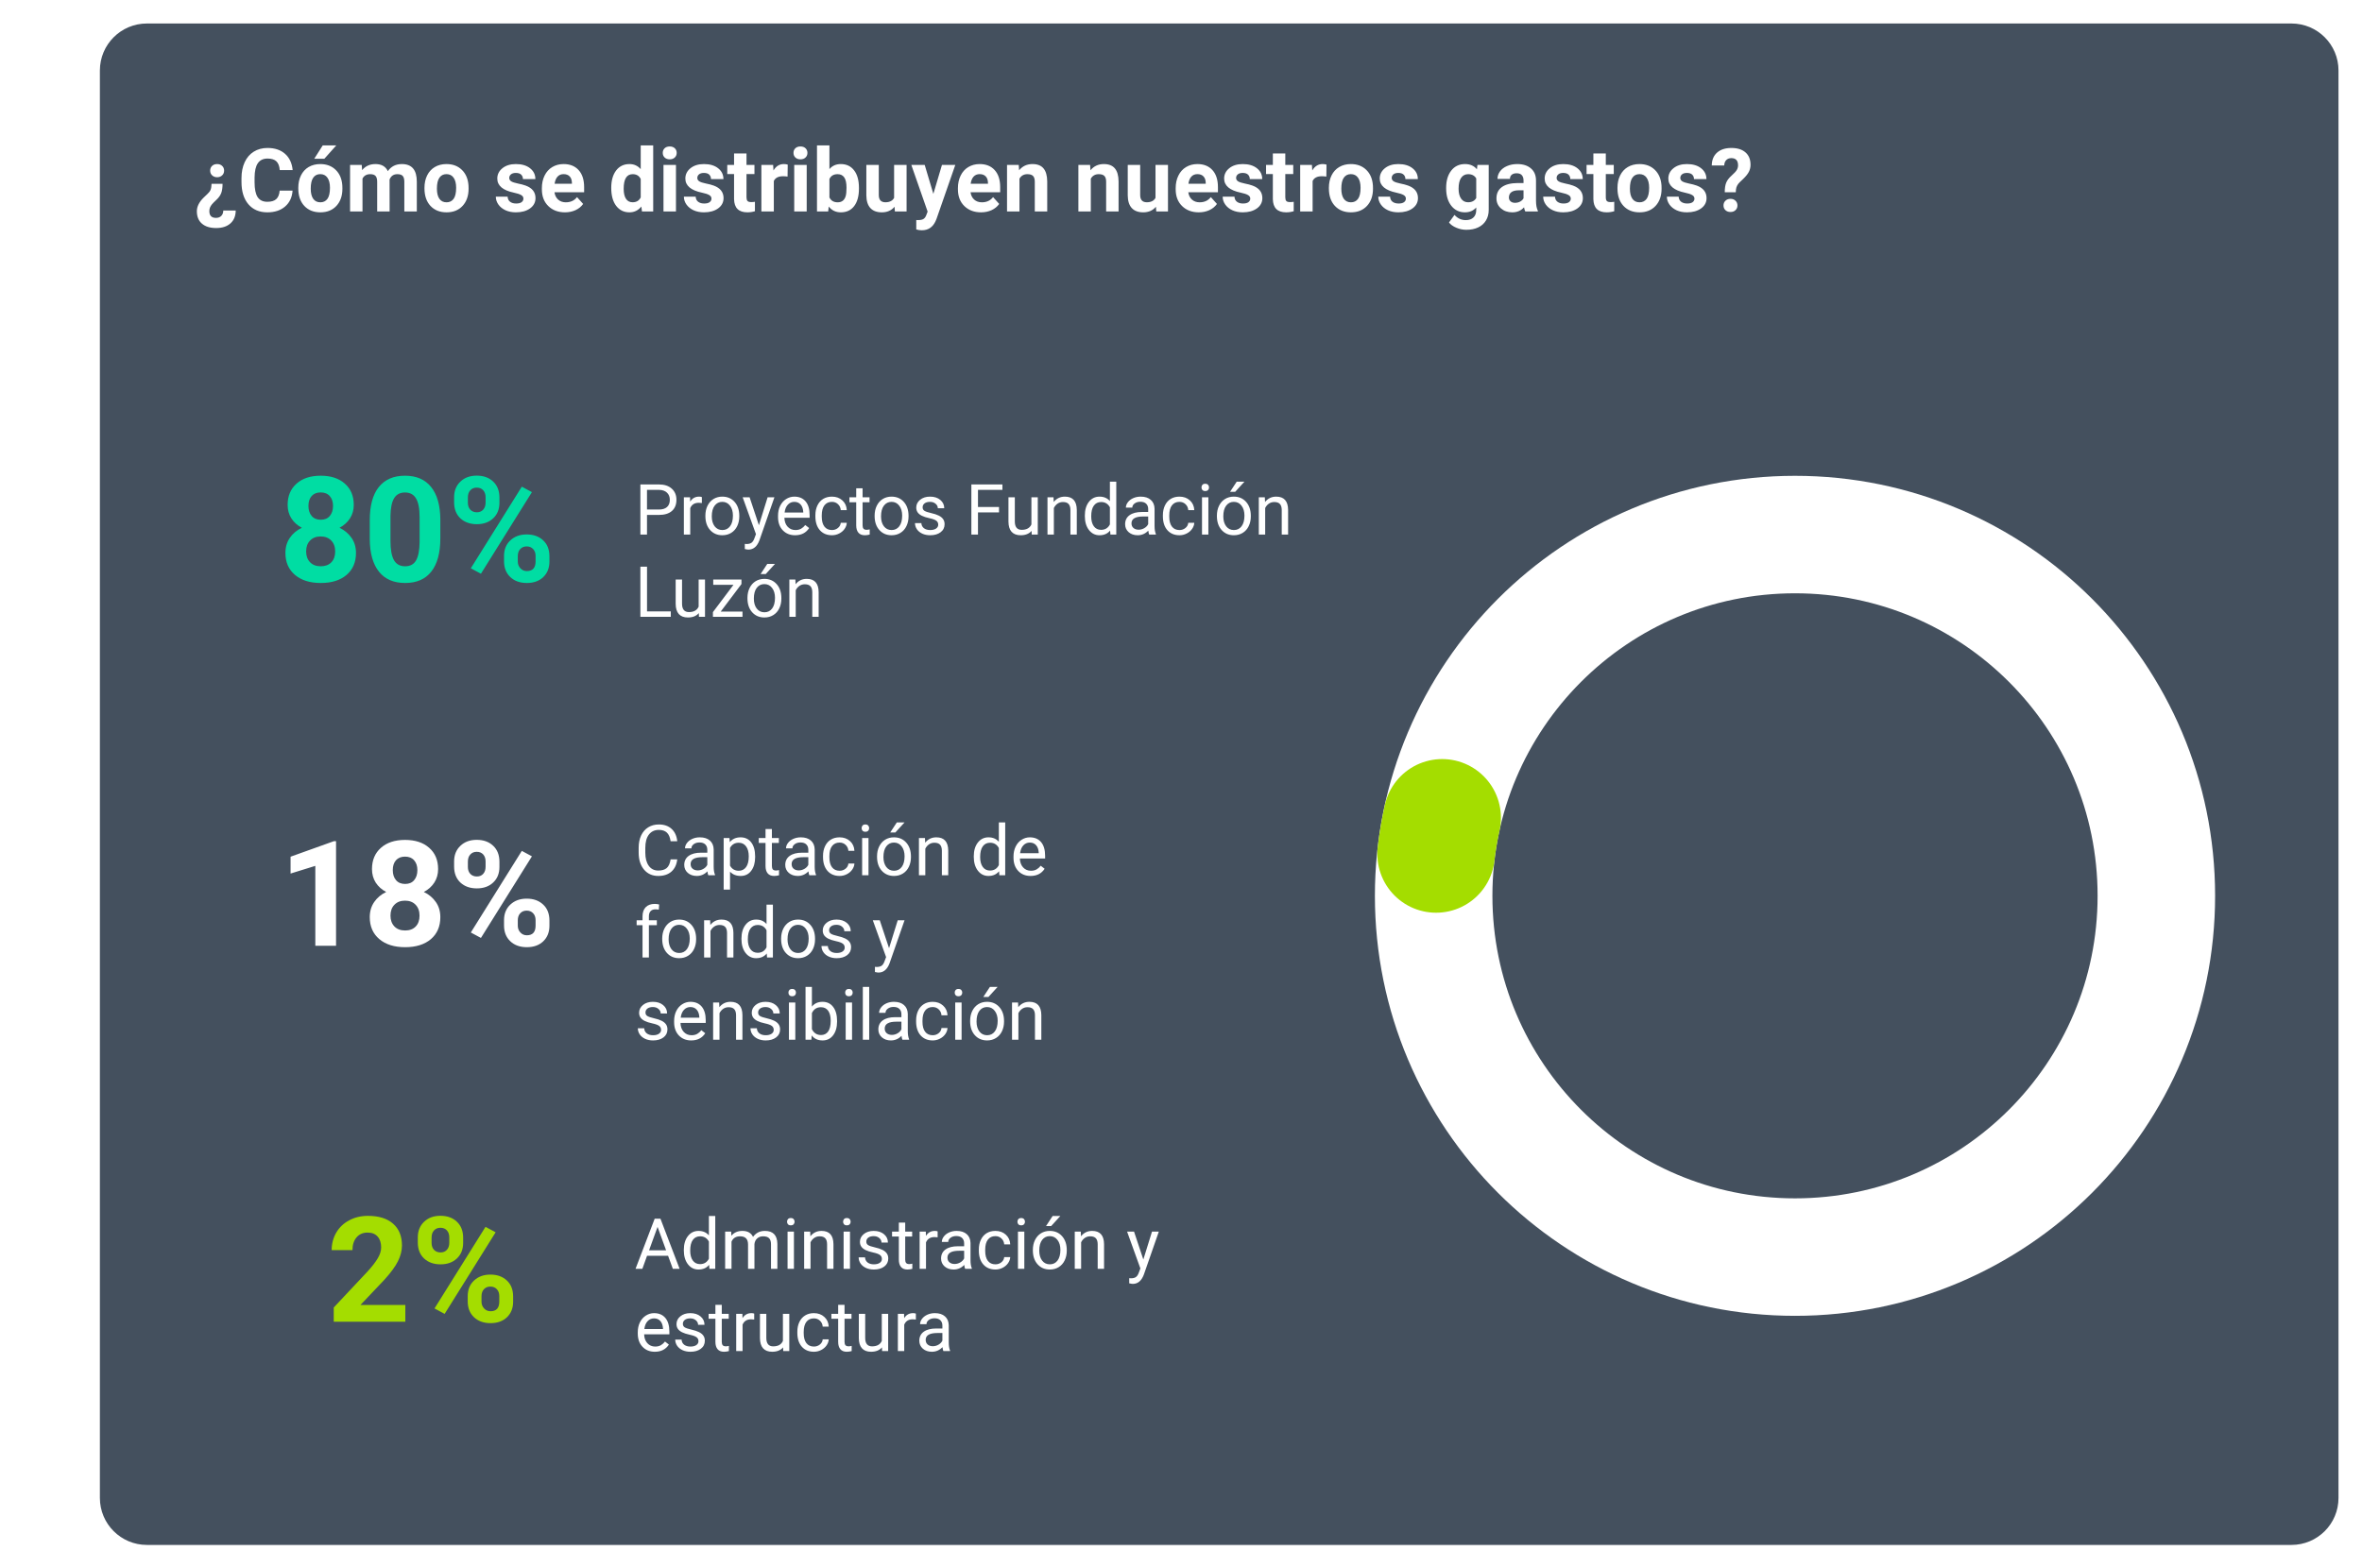 <svg width="402" height="267" viewBox="0 0 402 267" fill="none" xmlns="http://www.w3.org/2000/svg">
<g filter="url(#filter0_d)">
<path d="M17 8C17 3.582 20.582 0 25 0H390C394.418 0 398 3.582 398 8V251C398 255.418 394.418 259 390 259H25C20.582 259 17 255.418 17 251V8Z" fill="#44505E"/>
<path d="M37.878 27.291C37.878 27.94 37.802 28.465 37.651 28.865C37.499 29.266 37.228 29.646 36.838 30.008C36.452 30.369 36.188 30.638 36.047 30.814C35.91 30.989 35.805 31.168 35.732 31.348C35.664 31.529 35.629 31.727 35.629 31.941C35.629 32.708 36.005 33.091 36.757 33.091C37.133 33.091 37.431 32.981 37.651 32.762C37.876 32.542 37.993 32.234 38.002 31.839H40.119C40.109 32.776 39.809 33.506 39.218 34.029C38.627 34.556 37.819 34.82 36.794 34.82C35.754 34.82 34.946 34.571 34.37 34.073C33.794 33.58 33.505 32.874 33.505 31.956C33.505 31.18 33.879 30.418 34.626 29.671L35.336 28.99C35.581 28.77 35.749 28.541 35.842 28.301C35.94 28.062 35.993 27.725 36.003 27.291H37.878ZM38.142 25.049C38.142 25.377 38.029 25.645 37.805 25.855C37.58 26.065 37.297 26.17 36.955 26.17C36.613 26.17 36.33 26.065 36.105 25.855C35.881 25.645 35.769 25.377 35.769 25.049C35.769 24.722 35.876 24.454 36.091 24.244C36.31 24.034 36.599 23.929 36.955 23.929C37.312 23.929 37.597 24.034 37.812 24.244C38.032 24.454 38.142 24.722 38.142 25.049ZM49.794 28.448C49.711 29.595 49.287 30.498 48.52 31.158C47.758 31.817 46.752 32.147 45.502 32.147C44.135 32.147 43.059 31.688 42.273 30.77C41.491 29.847 41.101 28.582 41.101 26.976V26.324C41.101 25.298 41.281 24.395 41.643 23.614C42.004 22.832 42.519 22.234 43.188 21.819C43.862 21.399 44.643 21.189 45.532 21.189C46.762 21.189 47.753 21.519 48.505 22.178C49.257 22.837 49.692 23.763 49.809 24.954H47.612C47.558 24.266 47.365 23.768 47.033 23.46C46.706 23.148 46.206 22.991 45.532 22.991C44.799 22.991 44.25 23.255 43.884 23.782C43.523 24.305 43.337 25.118 43.327 26.221V27.027C43.327 28.179 43.501 29.021 43.847 29.554C44.199 30.086 44.751 30.352 45.502 30.352C46.181 30.352 46.687 30.198 47.019 29.891C47.355 29.578 47.548 29.097 47.597 28.448H49.794ZM50.769 27.964C50.769 27.178 50.92 26.477 51.223 25.862C51.525 25.247 51.96 24.771 52.526 24.434C53.098 24.097 53.759 23.929 54.511 23.929C55.581 23.929 56.452 24.256 57.126 24.91C57.805 25.564 58.183 26.453 58.261 27.576L58.276 28.118C58.276 29.334 57.937 30.311 57.258 31.048C56.579 31.78 55.669 32.147 54.526 32.147C53.383 32.147 52.47 31.78 51.787 31.048C51.108 30.315 50.769 29.319 50.769 28.06V27.964ZM52.885 28.118C52.885 28.87 53.027 29.446 53.31 29.847C53.593 30.242 53.998 30.44 54.526 30.44C55.039 30.44 55.439 30.245 55.727 29.854C56.015 29.459 56.159 28.829 56.159 27.964C56.159 27.227 56.015 26.656 55.727 26.25C55.439 25.845 55.034 25.643 54.511 25.643C53.994 25.643 53.593 25.845 53.31 26.25C53.027 26.651 52.885 27.273 52.885 28.118ZM54.929 20.75H57.236L55.207 23.02H53.486L54.929 20.75ZM61.565 24.075L61.63 24.961C62.192 24.273 62.951 23.929 63.908 23.929C64.929 23.929 65.629 24.331 66.01 25.137C66.567 24.331 67.36 23.929 68.391 23.929C69.25 23.929 69.89 24.18 70.31 24.683C70.73 25.181 70.939 25.933 70.939 26.939V32H68.815V26.946C68.815 26.497 68.728 26.17 68.552 25.965C68.376 25.755 68.066 25.65 67.622 25.65C66.987 25.65 66.547 25.953 66.303 26.558L66.311 32H64.194V26.954C64.194 26.495 64.103 26.163 63.923 25.957C63.742 25.752 63.435 25.65 63 25.65C62.399 25.65 61.965 25.899 61.696 26.397V32H59.58V24.075H61.565ZM72.243 27.964C72.243 27.178 72.394 26.477 72.697 25.862C73 25.247 73.435 24.771 74.001 24.434C74.572 24.097 75.234 23.929 75.986 23.929C77.055 23.929 77.927 24.256 78.601 24.91C79.279 25.564 79.658 26.453 79.736 27.576L79.751 28.118C79.751 29.334 79.411 30.311 78.732 31.048C78.054 31.78 77.143 32.147 76.001 32.147C74.858 32.147 73.945 31.78 73.261 31.048C72.582 30.315 72.243 29.319 72.243 28.06V27.964ZM74.36 28.118C74.36 28.87 74.501 29.446 74.785 29.847C75.068 30.242 75.473 30.44 76.001 30.44C76.513 30.44 76.914 30.245 77.202 29.854C77.49 29.459 77.634 28.829 77.634 27.964C77.634 27.227 77.49 26.656 77.202 26.25C76.914 25.845 76.508 25.643 75.986 25.643C75.468 25.643 75.068 25.845 74.785 26.25C74.501 26.651 74.36 27.273 74.36 28.118ZM89.082 29.81C89.082 29.551 88.952 29.349 88.693 29.202C88.439 29.051 88.029 28.916 87.463 28.799C85.578 28.404 84.636 27.603 84.636 26.397C84.636 25.694 84.926 25.108 85.507 24.639C86.093 24.166 86.857 23.929 87.8 23.929C88.806 23.929 89.609 24.166 90.21 24.639C90.815 25.113 91.118 25.728 91.118 26.485H89.001C89.001 26.182 88.903 25.933 88.708 25.738C88.513 25.538 88.207 25.438 87.793 25.438C87.436 25.438 87.16 25.518 86.965 25.679C86.769 25.84 86.672 26.045 86.672 26.294C86.672 26.529 86.782 26.719 87.001 26.866C87.226 27.007 87.602 27.132 88.129 27.239C88.657 27.342 89.101 27.459 89.462 27.591C90.581 28.001 91.14 28.711 91.14 29.722C91.14 30.445 90.83 31.031 90.21 31.48C89.589 31.924 88.789 32.147 87.807 32.147C87.143 32.147 86.552 32.029 86.035 31.795C85.522 31.556 85.119 31.231 84.826 30.821C84.533 30.406 84.387 29.959 84.387 29.48H86.394C86.413 29.856 86.552 30.145 86.811 30.345C87.07 30.545 87.416 30.645 87.851 30.645C88.256 30.645 88.561 30.569 88.767 30.418C88.977 30.262 89.082 30.059 89.082 29.81ZM96.157 32.147C94.995 32.147 94.047 31.79 93.315 31.077C92.587 30.364 92.224 29.415 92.224 28.228V28.023C92.224 27.227 92.377 26.517 92.685 25.892C92.993 25.262 93.427 24.778 93.989 24.441C94.555 24.1 95.2 23.929 95.922 23.929C97.006 23.929 97.858 24.27 98.478 24.954C99.103 25.638 99.416 26.607 99.416 27.862V28.726H94.37C94.438 29.244 94.643 29.659 94.985 29.971C95.332 30.284 95.769 30.44 96.296 30.44C97.111 30.44 97.749 30.145 98.207 29.554L99.248 30.718C98.93 31.168 98.501 31.519 97.959 31.773C97.416 32.022 96.816 32.147 96.157 32.147ZM95.915 25.643C95.495 25.643 95.153 25.784 94.89 26.067C94.631 26.351 94.465 26.756 94.392 27.283H97.336V27.115C97.326 26.646 97.199 26.285 96.955 26.031C96.711 25.772 96.364 25.643 95.915 25.643ZM104.03 27.979C104.03 26.744 104.306 25.76 104.858 25.027C105.415 24.295 106.174 23.929 107.136 23.929C107.907 23.929 108.544 24.217 109.047 24.793V20.75H111.171V32H109.26L109.157 31.158C108.63 31.817 107.951 32.147 107.121 32.147C106.188 32.147 105.439 31.78 104.873 31.048C104.311 30.311 104.03 29.288 104.03 27.979ZM106.147 28.133C106.147 28.875 106.276 29.444 106.535 29.839C106.794 30.235 107.17 30.433 107.663 30.433C108.317 30.433 108.779 30.157 109.047 29.605V26.477C108.784 25.926 108.327 25.65 107.678 25.65C106.657 25.65 106.147 26.477 106.147 28.133ZM115.046 32H112.922V24.075H115.046V32ZM112.797 22.024C112.797 21.707 112.902 21.446 113.112 21.241C113.327 21.036 113.618 20.933 113.984 20.933C114.345 20.933 114.633 21.036 114.848 21.241C115.063 21.446 115.17 21.707 115.17 22.024C115.17 22.347 115.061 22.61 114.841 22.815C114.626 23.02 114.34 23.123 113.984 23.123C113.627 23.123 113.339 23.02 113.12 22.815C112.905 22.61 112.797 22.347 112.797 22.024ZM121.088 29.81C121.088 29.551 120.959 29.349 120.7 29.202C120.446 29.051 120.036 28.916 119.47 28.799C117.585 28.404 116.643 27.603 116.643 26.397C116.643 25.694 116.933 25.108 117.514 24.639C118.1 24.166 118.864 23.929 119.807 23.929C120.812 23.929 121.616 24.166 122.216 24.639C122.822 25.113 123.125 25.728 123.125 26.485H121.008C121.008 26.182 120.91 25.933 120.715 25.738C120.52 25.538 120.214 25.438 119.799 25.438C119.443 25.438 119.167 25.518 118.972 25.679C118.776 25.84 118.679 26.045 118.679 26.294C118.679 26.529 118.789 26.719 119.008 26.866C119.233 27.007 119.609 27.132 120.136 27.239C120.664 27.342 121.108 27.459 121.469 27.591C122.587 28.001 123.146 28.711 123.146 29.722C123.146 30.445 122.836 31.031 122.216 31.48C121.596 31.924 120.795 32.147 119.814 32.147C119.15 32.147 118.559 32.029 118.042 31.795C117.529 31.556 117.126 31.231 116.833 30.821C116.54 30.406 116.394 29.959 116.394 29.48H118.4C118.42 29.856 118.559 30.145 118.818 30.345C119.077 30.545 119.423 30.645 119.858 30.645C120.263 30.645 120.568 30.569 120.773 30.418C120.983 30.262 121.088 30.059 121.088 29.81ZM127.05 22.127V24.075H128.405V25.628H127.05V29.583C127.05 29.876 127.106 30.086 127.219 30.213C127.331 30.34 127.546 30.403 127.863 30.403C128.098 30.403 128.305 30.386 128.486 30.352V31.956C128.071 32.083 127.644 32.147 127.204 32.147C125.72 32.147 124.963 31.397 124.934 29.898V25.628H123.776V24.075H124.934V22.127H127.05ZM134.038 26.06C133.75 26.021 133.496 26.002 133.276 26.002C132.475 26.002 131.95 26.273 131.701 26.814V32H129.584V24.075H131.584L131.643 25.02C132.067 24.293 132.656 23.929 133.408 23.929C133.642 23.929 133.862 23.96 134.067 24.024L134.038 26.06ZM137.297 32H135.173V24.075H137.297V32ZM135.048 22.024C135.048 21.707 135.153 21.446 135.363 21.241C135.578 21.036 135.869 20.933 136.235 20.933C136.596 20.933 136.884 21.036 137.099 21.241C137.314 21.446 137.421 21.707 137.421 22.024C137.421 22.347 137.312 22.61 137.092 22.815C136.877 23.02 136.591 23.123 136.235 23.123C135.878 23.123 135.59 23.02 135.371 22.815C135.156 22.61 135.048 22.347 135.048 22.024ZM146.188 28.111C146.188 29.38 145.917 30.372 145.375 31.084C144.833 31.793 144.077 32.147 143.105 32.147C142.246 32.147 141.56 31.817 141.047 31.158L140.952 32H139.047V20.75H141.164V24.786C141.652 24.214 142.294 23.929 143.09 23.929C144.057 23.929 144.814 24.285 145.361 24.998C145.913 25.706 146.188 26.705 146.188 27.994V28.111ZM144.072 27.957C144.072 27.156 143.945 26.573 143.691 26.206C143.437 25.835 143.059 25.65 142.556 25.65C141.882 25.65 141.418 25.926 141.164 26.477V29.605C141.423 30.162 141.892 30.44 142.57 30.44C143.254 30.44 143.703 30.103 143.918 29.429C144.021 29.107 144.072 28.616 144.072 27.957ZM152.246 31.194C151.723 31.829 151 32.147 150.078 32.147C149.228 32.147 148.579 31.902 148.129 31.414C147.685 30.926 147.458 30.21 147.448 29.268V24.075H149.565V29.195C149.565 30.02 149.941 30.433 150.693 30.433C151.411 30.433 151.904 30.184 152.172 29.686V24.075H154.296V32H152.304L152.246 31.194ZM158.852 29.004L160.317 24.075H162.587L159.401 33.23L159.226 33.648C158.752 34.683 157.971 35.201 156.882 35.201C156.574 35.201 156.262 35.154 155.944 35.062V33.458L156.267 33.465C156.667 33.465 156.965 33.404 157.16 33.282C157.36 33.16 157.517 32.957 157.629 32.674L157.878 32.022L155.102 24.075H157.38L158.852 29.004ZM166.967 32.147C165.805 32.147 164.858 31.79 164.125 31.077C163.398 30.364 163.034 29.415 163.034 28.228V28.023C163.034 27.227 163.188 26.517 163.496 25.892C163.803 25.262 164.238 24.778 164.799 24.441C165.366 24.1 166.01 23.929 166.733 23.929C167.817 23.929 168.669 24.27 169.289 24.954C169.914 25.638 170.227 26.607 170.227 27.862V28.726H165.18C165.249 29.244 165.454 29.659 165.795 29.971C166.142 30.284 166.579 30.44 167.106 30.44C167.922 30.44 168.559 30.145 169.018 29.554L170.058 30.718C169.741 31.168 169.311 31.519 168.769 31.773C168.227 32.022 167.626 32.147 166.967 32.147ZM166.726 25.643C166.306 25.643 165.964 25.784 165.7 26.067C165.441 26.351 165.275 26.756 165.202 27.283H168.146V27.115C168.137 26.646 168.01 26.285 167.766 26.031C167.521 25.772 167.175 25.643 166.726 25.643ZM173.383 24.075L173.449 24.991C174.016 24.283 174.775 23.929 175.727 23.929C176.567 23.929 177.192 24.175 177.602 24.669C178.012 25.162 178.222 25.899 178.232 26.88V32H176.115V26.932C176.115 26.482 176.018 26.158 175.822 25.957C175.627 25.752 175.302 25.65 174.848 25.65C174.252 25.65 173.806 25.904 173.508 26.412V32H171.391V24.075H173.383ZM185.527 24.075L185.593 24.991C186.159 24.283 186.918 23.929 187.871 23.929C188.71 23.929 189.335 24.175 189.746 24.669C190.156 25.162 190.366 25.899 190.375 26.88V32H188.259V26.932C188.259 26.482 188.161 26.158 187.966 25.957C187.771 25.752 187.446 25.65 186.992 25.65C186.396 25.65 185.949 25.904 185.651 26.412V32H183.535V24.075H185.527ZM196.733 31.194C196.21 31.829 195.488 32.147 194.565 32.147C193.715 32.147 193.066 31.902 192.617 31.414C192.172 30.926 191.945 30.21 191.936 29.268V24.075H194.052V29.195C194.052 30.02 194.428 30.433 195.18 30.433C195.898 30.433 196.391 30.184 196.66 29.686V24.075H198.784V32H196.792L196.733 31.194ZM204.028 32.147C202.866 32.147 201.918 31.79 201.186 31.077C200.458 30.364 200.095 29.415 200.095 28.228V28.023C200.095 27.227 200.249 26.517 200.556 25.892C200.864 25.262 201.298 24.778 201.86 24.441C202.426 24.1 203.071 23.929 203.793 23.929C204.877 23.929 205.729 24.27 206.35 24.954C206.975 25.638 207.287 26.607 207.287 27.862V28.726H202.241C202.309 29.244 202.514 29.659 202.856 29.971C203.203 30.284 203.64 30.44 204.167 30.44C204.982 30.44 205.62 30.145 206.079 29.554L207.119 30.718C206.801 31.168 206.372 31.519 205.83 31.773C205.288 32.022 204.687 32.147 204.028 32.147ZM203.786 25.643C203.366 25.643 203.024 25.784 202.761 26.067C202.502 26.351 202.336 26.756 202.263 27.283H205.207V27.115C205.197 26.646 205.07 26.285 204.826 26.031C204.582 25.772 204.235 25.643 203.786 25.643ZM212.788 29.81C212.788 29.551 212.658 29.349 212.399 29.202C212.146 29.051 211.735 28.916 211.169 28.799C209.284 28.404 208.342 27.603 208.342 26.397C208.342 25.694 208.632 25.108 209.213 24.639C209.799 24.166 210.563 23.929 211.506 23.929C212.512 23.929 213.315 24.166 213.916 24.639C214.521 25.113 214.824 25.728 214.824 26.485H212.707C212.707 26.182 212.609 25.933 212.414 25.738C212.219 25.538 211.914 25.438 211.499 25.438C211.142 25.438 210.866 25.518 210.671 25.679C210.476 25.84 210.378 26.045 210.378 26.294C210.378 26.529 210.488 26.719 210.708 26.866C210.932 27.007 211.308 27.132 211.835 27.239C212.363 27.342 212.807 27.459 213.168 27.591C214.287 28.001 214.846 28.711 214.846 29.722C214.846 30.445 214.536 31.031 213.916 31.48C213.295 31.924 212.495 32.147 211.513 32.147C210.849 32.147 210.258 32.029 209.741 31.795C209.228 31.556 208.825 31.231 208.532 30.821C208.239 30.406 208.093 29.959 208.093 29.48H210.1C210.119 29.856 210.258 30.145 210.517 30.345C210.776 30.545 211.123 30.645 211.557 30.645C211.962 30.645 212.268 30.569 212.473 30.418C212.683 30.262 212.788 30.059 212.788 29.81ZM218.75 22.127V24.075H220.104V25.628H218.75V29.583C218.75 29.876 218.806 30.086 218.918 30.213C219.03 30.34 219.245 30.403 219.562 30.403C219.797 30.403 220.004 30.386 220.185 30.352V31.956C219.77 32.083 219.343 32.147 218.903 32.147C217.419 32.147 216.662 31.397 216.633 29.898V25.628H215.476V24.075H216.633V22.127H218.75ZM225.737 26.06C225.449 26.021 225.195 26.002 224.975 26.002C224.174 26.002 223.649 26.273 223.4 26.814V32H221.284V24.075H223.283L223.342 25.02C223.767 24.293 224.355 23.929 225.107 23.929C225.341 23.929 225.561 23.96 225.766 24.024L225.737 26.06ZM226.169 27.964C226.169 27.178 226.32 26.477 226.623 25.862C226.926 25.247 227.36 24.771 227.927 24.434C228.498 24.097 229.16 23.929 229.912 23.929C230.981 23.929 231.853 24.256 232.526 24.91C233.205 25.564 233.583 26.453 233.662 27.576L233.676 28.118C233.676 29.334 233.337 30.311 232.658 31.048C231.979 31.78 231.069 32.147 229.926 32.147C228.784 32.147 227.871 31.78 227.187 31.048C226.508 30.315 226.169 29.319 226.169 28.06V27.964ZM228.286 28.118C228.286 28.87 228.427 29.446 228.71 29.847C228.994 30.242 229.399 30.44 229.926 30.44C230.439 30.44 230.839 30.245 231.127 29.854C231.416 29.459 231.56 28.829 231.56 27.964C231.56 27.227 231.416 26.656 231.127 26.25C230.839 25.845 230.434 25.643 229.912 25.643C229.394 25.643 228.994 25.845 228.71 26.25C228.427 26.651 228.286 27.273 228.286 28.118ZM239.272 29.81C239.272 29.551 239.143 29.349 238.884 29.202C238.63 29.051 238.22 28.916 237.653 28.799C235.769 28.404 234.826 27.603 234.826 26.397C234.826 25.694 235.117 25.108 235.698 24.639C236.284 24.166 237.048 23.929 237.99 23.929C238.996 23.929 239.799 24.166 240.4 24.639C241.005 25.113 241.308 25.728 241.308 26.485H239.191C239.191 26.182 239.094 25.933 238.898 25.738C238.703 25.538 238.398 25.438 237.983 25.438C237.626 25.438 237.351 25.518 237.155 25.679C236.96 25.84 236.862 26.045 236.862 26.294C236.862 26.529 236.972 26.719 237.192 26.866C237.417 27.007 237.792 27.132 238.32 27.239C238.847 27.342 239.292 27.459 239.653 27.591C240.771 28.001 241.33 28.711 241.33 29.722C241.33 30.445 241.02 31.031 240.4 31.48C239.78 31.924 238.979 32.147 237.998 32.147C237.333 32.147 236.743 32.029 236.225 31.795C235.712 31.556 235.31 31.231 235.017 30.821C234.724 30.406 234.577 29.959 234.577 29.48H236.584C236.604 29.856 236.743 30.145 237.001 30.345C237.26 30.545 237.607 30.645 238.042 30.645C238.447 30.645 238.752 30.569 238.957 30.418C239.167 30.262 239.272 30.059 239.272 29.81ZM246.127 27.979C246.127 26.763 246.416 25.784 246.992 25.042C247.573 24.3 248.354 23.929 249.335 23.929C250.205 23.929 250.881 24.227 251.364 24.822L251.452 24.075H253.371V31.736C253.371 32.43 253.212 33.033 252.895 33.545C252.583 34.058 252.141 34.449 251.569 34.717C250.998 34.986 250.329 35.12 249.562 35.12C248.981 35.12 248.415 35.003 247.863 34.769C247.312 34.539 246.894 34.241 246.611 33.875L247.548 32.586C248.076 33.177 248.715 33.472 249.467 33.472C250.029 33.472 250.466 33.321 250.778 33.018C251.091 32.72 251.247 32.295 251.247 31.744V31.319C250.759 31.871 250.117 32.147 249.321 32.147C248.369 32.147 247.597 31.775 247.006 31.033C246.42 30.286 246.127 29.297 246.127 28.067V27.979ZM248.244 28.133C248.244 28.851 248.388 29.415 248.676 29.825C248.964 30.23 249.36 30.433 249.863 30.433C250.507 30.433 250.969 30.191 251.247 29.707V26.375C250.964 25.892 250.507 25.65 249.877 25.65C249.37 25.65 248.969 25.857 248.676 26.273C248.388 26.688 248.244 27.308 248.244 28.133ZM259.597 32C259.499 31.81 259.428 31.573 259.384 31.29C258.872 31.861 258.205 32.147 257.385 32.147C256.608 32.147 255.964 31.922 255.451 31.473C254.943 31.023 254.689 30.457 254.689 29.773C254.689 28.934 255 28.289 255.62 27.84C256.245 27.391 257.146 27.164 258.322 27.159H259.296V26.705C259.296 26.338 259.201 26.045 259.011 25.826C258.825 25.606 258.53 25.496 258.125 25.496C257.768 25.496 257.487 25.581 257.282 25.752C257.082 25.923 256.982 26.158 256.982 26.456H254.865C254.865 25.997 255.007 25.572 255.29 25.181C255.573 24.791 255.974 24.485 256.491 24.266C257.009 24.041 257.59 23.929 258.234 23.929C259.211 23.929 259.985 24.175 260.556 24.669C261.132 25.157 261.42 25.845 261.42 26.734V30.169C261.425 30.921 261.53 31.49 261.735 31.875V32H259.597ZM257.846 30.528C258.159 30.528 258.447 30.459 258.71 30.323C258.974 30.181 259.169 29.993 259.296 29.759V28.396H258.505C257.446 28.396 256.882 28.763 256.813 29.495L256.806 29.62C256.806 29.883 256.899 30.101 257.084 30.271C257.27 30.442 257.524 30.528 257.846 30.528ZM267.338 29.81C267.338 29.551 267.209 29.349 266.95 29.202C266.696 29.051 266.286 28.916 265.72 28.799C263.835 28.404 262.893 27.603 262.893 26.397C262.893 25.694 263.183 25.108 263.764 24.639C264.35 24.166 265.114 23.929 266.057 23.929C267.062 23.929 267.866 24.166 268.466 24.639C269.072 25.113 269.375 25.728 269.375 26.485H267.258C267.258 26.182 267.16 25.933 266.965 25.738C266.77 25.538 266.464 25.438 266.049 25.438C265.693 25.438 265.417 25.518 265.222 25.679C265.026 25.84 264.929 26.045 264.929 26.294C264.929 26.529 265.039 26.719 265.258 26.866C265.483 27.007 265.859 27.132 266.386 27.239C266.914 27.342 267.358 27.459 267.719 27.591C268.837 28.001 269.396 28.711 269.396 29.722C269.396 30.445 269.086 31.031 268.466 31.48C267.846 31.924 267.045 32.147 266.064 32.147C265.4 32.147 264.809 32.029 264.292 31.795C263.779 31.556 263.376 31.231 263.083 30.821C262.79 30.406 262.644 29.959 262.644 29.48H264.65C264.67 29.856 264.809 30.145 265.068 30.345C265.327 30.545 265.673 30.645 266.108 30.645C266.513 30.645 266.818 30.569 267.023 30.418C267.233 30.262 267.338 30.059 267.338 29.81ZM273.3 22.127V24.075H274.655V25.628H273.3V29.583C273.3 29.876 273.356 30.086 273.469 30.213C273.581 30.34 273.796 30.403 274.113 30.403C274.348 30.403 274.555 30.386 274.736 30.352V31.956C274.321 32.083 273.894 32.147 273.454 32.147C271.97 32.147 271.213 31.397 271.184 29.898V25.628H270.026V24.075H271.184V22.127H273.3ZM275.285 27.964C275.285 27.178 275.437 26.477 275.739 25.862C276.042 25.247 276.477 24.771 277.043 24.434C277.614 24.097 278.276 23.929 279.028 23.929C280.097 23.929 280.969 24.256 281.643 24.91C282.321 25.564 282.7 26.453 282.778 27.576L282.792 28.118C282.792 29.334 282.453 30.311 281.774 31.048C281.096 31.78 280.185 32.147 279.042 32.147C277.9 32.147 276.987 31.78 276.303 31.048C275.625 30.315 275.285 29.319 275.285 28.06V27.964ZM277.402 28.118C277.402 28.87 277.543 29.446 277.827 29.847C278.11 30.242 278.515 30.44 279.042 30.44C279.555 30.44 279.956 30.245 280.244 29.854C280.532 29.459 280.676 28.829 280.676 27.964C280.676 27.227 280.532 26.656 280.244 26.25C279.956 25.845 279.55 25.643 279.028 25.643C278.51 25.643 278.11 25.845 277.827 26.25C277.543 26.651 277.402 27.273 277.402 28.118ZM288.388 29.81C288.388 29.551 288.259 29.349 288 29.202C287.746 29.051 287.336 28.916 286.77 28.799C284.885 28.404 283.942 27.603 283.942 26.397C283.942 25.694 284.233 25.108 284.814 24.639C285.4 24.166 286.164 23.929 287.106 23.929C288.112 23.929 288.916 24.166 289.516 24.639C290.122 25.113 290.424 25.728 290.424 26.485H288.308C288.308 26.182 288.21 25.933 288.015 25.738C287.819 25.538 287.514 25.438 287.099 25.438C286.743 25.438 286.467 25.518 286.271 25.679C286.076 25.84 285.979 26.045 285.979 26.294C285.979 26.529 286.088 26.719 286.308 26.866C286.533 27.007 286.909 27.132 287.436 27.239C287.963 27.342 288.408 27.459 288.769 27.591C289.887 28.001 290.446 28.711 290.446 29.722C290.446 30.445 290.136 31.031 289.516 31.48C288.896 31.924 288.095 32.147 287.114 32.147C286.45 32.147 285.859 32.029 285.341 31.795C284.829 31.556 284.426 31.231 284.133 30.821C283.84 30.406 283.693 29.959 283.693 29.48H285.7C285.72 29.856 285.859 30.145 286.118 30.345C286.376 30.545 286.723 30.645 287.158 30.645C287.563 30.645 287.868 30.569 288.073 30.418C288.283 30.262 288.388 30.059 288.388 29.81ZM293.544 28.726C293.544 28.043 293.627 27.498 293.793 27.093C293.959 26.688 294.262 26.29 294.702 25.899C295.146 25.503 295.441 25.184 295.588 24.939C295.734 24.69 295.808 24.429 295.808 24.156C295.808 23.331 295.427 22.918 294.665 22.918C294.304 22.918 294.013 23.03 293.793 23.255C293.579 23.475 293.466 23.78 293.457 24.17H291.333C291.342 23.238 291.643 22.508 292.233 21.98C292.829 21.453 293.64 21.189 294.665 21.189C295.7 21.189 296.503 21.441 297.075 21.944C297.646 22.442 297.932 23.148 297.932 24.061C297.932 24.476 297.839 24.869 297.653 25.24C297.468 25.606 297.143 26.014 296.679 26.463L296.086 27.027C295.715 27.383 295.502 27.801 295.449 28.279L295.419 28.726H293.544ZM293.332 30.975C293.332 30.648 293.442 30.379 293.662 30.169C293.886 29.954 294.172 29.847 294.519 29.847C294.865 29.847 295.148 29.954 295.368 30.169C295.593 30.379 295.705 30.648 295.705 30.975C295.705 31.297 295.595 31.563 295.375 31.773C295.161 31.983 294.875 32.088 294.519 32.088C294.162 32.088 293.874 31.983 293.654 31.773C293.439 31.563 293.332 31.297 293.332 30.975Z" fill="white"/>
<path d="M367 148.5C367 182.466 339.466 210 305.5 210C271.534 210 244 182.466 244 148.5C244 114.534 271.534 87 305.5 87C339.466 87 367 114.534 367 148.5Z" stroke="white" stroke-width="20"/>
<path d="M244.414 141.376C244.655 139.307 245.001 137.252 245.451 135.219" stroke="#A4DD00" stroke-width="20" stroke-linecap="round"/>
<path d="M60.209 81.951C60.209 82.813 59.993 83.578 59.562 84.246C59.131 84.913 58.537 85.446 57.78 85.845C58.642 86.26 59.326 86.834 59.831 87.566C60.335 88.29 60.587 89.145 60.587 90.129C60.587 91.708 60.05 92.957 58.976 93.877C57.902 94.788 56.441 95.244 54.594 95.244C52.746 95.244 51.282 94.784 50.199 93.865C49.117 92.945 48.576 91.7 48.576 90.129C48.576 89.145 48.828 88.286 49.333 87.554C49.837 86.821 50.517 86.252 51.371 85.845C50.614 85.446 50.02 84.913 49.589 84.246C49.166 83.578 48.954 82.813 48.954 81.951C48.954 80.437 49.459 79.233 50.468 78.337C51.477 77.434 52.848 76.982 54.581 76.982C56.307 76.982 57.674 77.43 58.683 78.325C59.7 79.212 60.209 80.421 60.209 81.951ZM57.047 89.873C57.047 89.1 56.824 88.481 56.376 88.018C55.928 87.554 55.326 87.322 54.569 87.322C53.821 87.322 53.222 87.554 52.775 88.018C52.327 88.473 52.103 89.092 52.103 89.873C52.103 90.63 52.323 91.24 52.763 91.704C53.202 92.168 53.812 92.4 54.594 92.4C55.359 92.4 55.957 92.176 56.388 91.728C56.828 91.281 57.047 90.662 57.047 89.873ZM56.681 82.122C56.681 81.43 56.498 80.876 56.132 80.461C55.766 80.038 55.249 79.827 54.581 79.827C53.922 79.827 53.41 80.03 53.044 80.437C52.677 80.844 52.494 81.405 52.494 82.122C52.494 82.83 52.677 83.399 53.044 83.831C53.41 84.262 53.926 84.478 54.594 84.478C55.261 84.478 55.774 84.262 56.132 83.831C56.498 83.399 56.681 82.83 56.681 82.122ZM74.943 87.651C74.943 90.109 74.434 91.989 73.417 93.291C72.4 94.593 70.91 95.244 68.949 95.244C67.012 95.244 65.531 94.605 64.506 93.328C63.48 92.05 62.956 90.219 62.931 87.835V84.563C62.931 82.081 63.444 80.197 64.469 78.911C65.503 77.625 66.988 76.982 68.925 76.982C70.862 76.982 72.343 77.621 73.368 78.899C74.394 80.168 74.918 81.995 74.943 84.38V87.651ZM71.415 84.062C71.415 82.59 71.212 81.519 70.805 80.852C70.406 80.177 69.779 79.839 68.925 79.839C68.095 79.839 67.48 80.16 67.082 80.803C66.691 81.438 66.483 82.435 66.459 83.794V88.115C66.459 89.564 66.654 90.642 67.045 91.35C67.444 92.05 68.079 92.4 68.949 92.4C69.812 92.4 70.434 92.062 70.817 91.387C71.199 90.711 71.399 89.678 71.415 88.286V84.062ZM77.287 80.644C77.287 79.554 77.641 78.671 78.349 77.996C79.057 77.312 79.984 76.97 81.132 76.97C82.296 76.97 83.231 77.308 83.939 77.983C84.647 78.651 85.001 79.558 85.001 80.706V81.585C85.001 82.683 84.647 83.566 83.939 84.233C83.231 84.901 82.304 85.234 81.156 85.234C80.001 85.234 79.065 84.901 78.349 84.233C77.641 83.558 77.287 82.651 77.287 81.511V80.644ZM79.63 81.585C79.63 82.073 79.769 82.467 80.045 82.769C80.33 83.061 80.701 83.208 81.156 83.208C81.612 83.208 81.974 83.058 82.243 82.756C82.511 82.455 82.645 82.052 82.645 81.548V80.644C82.645 80.156 82.511 79.762 82.243 79.46C81.974 79.159 81.604 79.009 81.132 79.009C80.684 79.009 80.322 79.159 80.045 79.46C79.769 79.753 79.63 80.164 79.63 80.693V81.585ZM85.783 90.642C85.783 89.543 86.141 88.66 86.857 87.993C87.573 87.318 88.501 86.98 89.64 86.98C90.796 86.98 91.728 87.314 92.436 87.981C93.152 88.64 93.51 89.552 93.51 90.715V91.594C93.51 92.685 93.16 93.568 92.46 94.243C91.76 94.91 90.828 95.244 89.665 95.244C88.493 95.244 87.553 94.906 86.845 94.231C86.137 93.555 85.783 92.66 85.783 91.545V90.642ZM88.126 91.594C88.126 92.042 88.273 92.424 88.566 92.742C88.859 93.059 89.225 93.218 89.665 93.218C90.657 93.218 91.154 92.668 91.154 91.57V90.642C91.154 90.154 91.016 89.763 90.739 89.47C90.462 89.169 90.096 89.019 89.64 89.019C89.184 89.019 88.818 89.169 88.541 89.47C88.265 89.763 88.126 90.166 88.126 90.679V91.594ZM81.852 93.669L80.131 92.742L88.81 78.85L90.531 79.778L81.852 93.669Z" fill="#00DDA3"/>
<path d="M57.194 157H53.666V143.401L49.455 144.708V141.839L56.815 139.202H57.194V157ZM74.564 143.951C74.564 144.813 74.349 145.578 73.918 146.246C73.486 146.913 72.892 147.446 72.135 147.845C72.998 148.26 73.681 148.833 74.186 149.566C74.691 150.29 74.943 151.145 74.943 152.129C74.943 153.708 74.406 154.957 73.332 155.877C72.257 156.788 70.796 157.244 68.949 157.244C67.102 157.244 65.637 156.784 64.555 155.865C63.472 154.945 62.931 153.7 62.931 152.129C62.931 151.145 63.183 150.286 63.688 149.554C64.192 148.821 64.872 148.252 65.727 147.845C64.97 147.446 64.376 146.913 63.944 146.246C63.521 145.578 63.31 144.813 63.31 143.951C63.31 142.437 63.814 141.233 64.823 140.337C65.832 139.434 67.204 138.982 68.937 138.982C70.662 138.982 72.029 139.43 73.039 140.325C74.056 141.212 74.564 142.421 74.564 143.951ZM71.403 151.873C71.403 151.1 71.179 150.481 70.731 150.018C70.284 149.554 69.682 149.322 68.925 149.322C68.176 149.322 67.578 149.554 67.13 150.018C66.683 150.473 66.459 151.092 66.459 151.873C66.459 152.63 66.679 153.24 67.118 153.704C67.558 154.168 68.168 154.4 68.949 154.4C69.714 154.4 70.312 154.176 70.744 153.729C71.183 153.281 71.403 152.662 71.403 151.873ZM71.037 144.122C71.037 143.43 70.853 142.876 70.487 142.461C70.121 142.038 69.604 141.827 68.937 141.827C68.278 141.827 67.765 142.03 67.399 142.437C67.033 142.844 66.85 143.405 66.85 144.122C66.85 144.83 67.033 145.399 67.399 145.831C67.765 146.262 68.282 146.478 68.949 146.478C69.617 146.478 70.129 146.262 70.487 145.831C70.853 145.399 71.037 144.83 71.037 144.122ZM77.287 142.645C77.287 141.554 77.641 140.671 78.349 139.996C79.057 139.312 79.984 138.97 81.132 138.97C82.296 138.97 83.231 139.308 83.939 139.983C84.647 140.651 85.001 141.558 85.001 142.706V143.584C85.001 144.683 84.647 145.566 83.939 146.233C83.231 146.901 82.304 147.234 81.156 147.234C80.001 147.234 79.065 146.901 78.349 146.233C77.641 145.558 77.287 144.651 77.287 143.511V142.645ZM79.63 143.584C79.63 144.073 79.769 144.467 80.045 144.769C80.33 145.062 80.701 145.208 81.156 145.208C81.612 145.208 81.974 145.057 82.243 144.756C82.511 144.455 82.645 144.052 82.645 143.548V142.645C82.645 142.156 82.511 141.762 82.243 141.46C81.974 141.159 81.604 141.009 81.132 141.009C80.684 141.009 80.322 141.159 80.045 141.46C79.769 141.753 79.63 142.164 79.63 142.693V143.584ZM85.783 152.642C85.783 151.543 86.141 150.66 86.857 149.993C87.573 149.318 88.501 148.98 89.64 148.98C90.796 148.98 91.728 149.314 92.436 149.981C93.152 150.64 93.51 151.552 93.51 152.715V153.594C93.51 154.685 93.16 155.568 92.46 156.243C91.76 156.91 90.828 157.244 89.665 157.244C88.493 157.244 87.553 156.906 86.845 156.231C86.137 155.556 85.783 154.66 85.783 153.545V152.642ZM88.126 153.594C88.126 154.042 88.273 154.424 88.566 154.742C88.859 155.059 89.225 155.218 89.665 155.218C90.657 155.218 91.154 154.668 91.154 153.57V152.642C91.154 152.154 91.016 151.763 90.739 151.47C90.462 151.169 90.096 151.019 89.64 151.019C89.184 151.019 88.818 151.169 88.541 151.47C88.265 151.763 88.126 152.166 88.126 152.679V153.594ZM81.852 155.669L80.131 154.742L88.81 140.85L90.531 141.778L81.852 155.669Z" fill="white"/>
<path d="M115.266 142.293C115.16 143.195 114.826 143.893 114.264 144.385C113.705 144.873 112.961 145.117 112.031 145.117C111.023 145.117 110.215 144.756 109.605 144.033C109 143.311 108.697 142.344 108.697 141.133V140.312C108.697 139.52 108.838 138.822 109.119 138.221C109.404 137.619 109.807 137.158 110.326 136.838C110.846 136.514 111.447 136.352 112.131 136.352C113.037 136.352 113.764 136.605 114.311 137.113C114.857 137.617 115.176 138.316 115.266 139.211H114.135C114.037 138.531 113.824 138.039 113.496 137.734C113.172 137.43 112.717 137.277 112.131 137.277C111.412 137.277 110.848 137.543 110.438 138.074C110.031 138.605 109.828 139.361 109.828 140.342V141.168C109.828 142.094 110.021 142.83 110.408 143.377C110.795 143.924 111.336 144.197 112.031 144.197C112.656 144.197 113.135 144.057 113.467 143.775C113.803 143.49 114.025 142.996 114.135 142.293H115.266ZM120.551 145C120.488 144.875 120.438 144.652 120.398 144.332C119.895 144.855 119.293 145.117 118.594 145.117C117.969 145.117 117.455 144.941 117.053 144.59C116.654 144.234 116.455 143.785 116.455 143.242C116.455 142.582 116.705 142.07 117.205 141.707C117.709 141.34 118.416 141.156 119.326 141.156H120.381V140.658C120.381 140.279 120.268 139.979 120.041 139.756C119.814 139.529 119.48 139.416 119.039 139.416C118.652 139.416 118.328 139.514 118.066 139.709C117.805 139.904 117.674 140.141 117.674 140.418H116.584C116.584 140.102 116.695 139.797 116.918 139.504C117.145 139.207 117.449 138.973 117.832 138.801C118.219 138.629 118.643 138.543 119.104 138.543C119.834 138.543 120.406 138.727 120.82 139.094C121.234 139.457 121.449 139.959 121.465 140.6V143.518C121.465 144.1 121.539 144.562 121.688 144.906V145H120.551ZM118.752 144.174C119.092 144.174 119.414 144.086 119.719 143.91C120.023 143.734 120.244 143.506 120.381 143.225V141.924H119.531C118.203 141.924 117.539 142.312 117.539 143.09C117.539 143.43 117.652 143.695 117.879 143.887C118.105 144.078 118.396 144.174 118.752 144.174ZM128.52 141.9C128.52 142.865 128.299 143.643 127.857 144.232C127.416 144.822 126.818 145.117 126.064 145.117C125.295 145.117 124.689 144.873 124.248 144.385V147.438H123.164V138.66H124.154L124.207 139.363C124.648 138.816 125.262 138.543 126.047 138.543C126.809 138.543 127.41 138.83 127.852 139.404C128.297 139.979 128.52 140.777 128.52 141.801V141.9ZM127.436 141.777C127.436 141.062 127.283 140.498 126.979 140.084C126.674 139.67 126.256 139.463 125.725 139.463C125.068 139.463 124.576 139.754 124.248 140.336V143.365C124.572 143.943 125.068 144.232 125.736 144.232C126.256 144.232 126.668 144.027 126.973 143.617C127.281 143.203 127.436 142.59 127.436 141.777ZM131.373 137.125V138.66H132.557V139.498H131.373V143.43C131.373 143.684 131.426 143.875 131.531 144.004C131.637 144.129 131.816 144.191 132.07 144.191C132.195 144.191 132.367 144.168 132.586 144.121V145C132.301 145.078 132.023 145.117 131.754 145.117C131.27 145.117 130.904 144.971 130.658 144.678C130.412 144.385 130.289 143.969 130.289 143.43V139.498H129.135V138.66H130.289V137.125H131.373ZM137.742 145C137.68 144.875 137.629 144.652 137.59 144.332C137.086 144.855 136.484 145.117 135.785 145.117C135.16 145.117 134.646 144.941 134.244 144.59C133.846 144.234 133.646 143.785 133.646 143.242C133.646 142.582 133.896 142.07 134.396 141.707C134.9 141.34 135.607 141.156 136.518 141.156H137.572V140.658C137.572 140.279 137.459 139.979 137.232 139.756C137.006 139.529 136.672 139.416 136.23 139.416C135.844 139.416 135.52 139.514 135.258 139.709C134.996 139.904 134.865 140.141 134.865 140.418H133.775C133.775 140.102 133.887 139.797 134.109 139.504C134.336 139.207 134.641 138.973 135.023 138.801C135.41 138.629 135.834 138.543 136.295 138.543C137.025 138.543 137.598 138.727 138.012 139.094C138.426 139.457 138.641 139.959 138.656 140.6V143.518C138.656 144.1 138.73 144.562 138.879 144.906V145H137.742ZM135.943 144.174C136.283 144.174 136.605 144.086 136.91 143.91C137.215 143.734 137.436 143.506 137.572 143.225V141.924H136.723C135.395 141.924 134.73 142.312 134.73 143.09C134.73 143.43 134.844 143.695 135.07 143.887C135.297 144.078 135.588 144.174 135.943 144.174ZM142.898 144.232C143.285 144.232 143.623 144.115 143.912 143.881C144.201 143.646 144.361 143.354 144.393 143.002H145.418C145.398 143.365 145.273 143.711 145.043 144.039C144.812 144.367 144.504 144.629 144.117 144.824C143.734 145.02 143.328 145.117 142.898 145.117C142.035 145.117 141.348 144.83 140.836 144.256C140.328 143.678 140.074 142.889 140.074 141.889V141.707C140.074 141.09 140.188 140.541 140.414 140.061C140.641 139.58 140.965 139.207 141.387 138.941C141.812 138.676 142.314 138.543 142.893 138.543C143.604 138.543 144.193 138.756 144.662 139.182C145.135 139.607 145.387 140.16 145.418 140.84H144.393C144.361 140.43 144.205 140.094 143.924 139.832C143.646 139.566 143.303 139.434 142.893 139.434C142.342 139.434 141.914 139.633 141.609 140.031C141.309 140.426 141.158 140.998 141.158 141.748V141.953C141.158 142.684 141.309 143.246 141.609 143.641C141.91 144.035 142.34 144.232 142.898 144.232ZM147.814 145H146.73V138.66H147.814V145ZM146.643 136.979C146.643 136.803 146.695 136.654 146.801 136.533C146.91 136.412 147.07 136.352 147.281 136.352C147.492 136.352 147.652 136.412 147.762 136.533C147.871 136.654 147.926 136.803 147.926 136.979C147.926 137.154 147.871 137.301 147.762 137.418C147.652 137.535 147.492 137.594 147.281 137.594C147.07 137.594 146.91 137.535 146.801 137.418C146.695 137.301 146.643 137.154 146.643 136.979ZM149.268 141.771C149.268 141.15 149.389 140.592 149.631 140.096C149.877 139.6 150.217 139.217 150.65 138.947C151.088 138.678 151.586 138.543 152.145 138.543C153.008 138.543 153.705 138.842 154.236 139.439C154.771 140.037 155.039 140.832 155.039 141.824V141.9C155.039 142.518 154.92 143.072 154.682 143.564C154.447 144.053 154.109 144.434 153.668 144.707C153.23 144.98 152.727 145.117 152.156 145.117C151.297 145.117 150.6 144.818 150.064 144.221C149.533 143.623 149.268 142.832 149.268 141.848V141.771ZM150.357 141.9C150.357 142.604 150.52 143.168 150.844 143.594C151.172 144.02 151.609 144.232 152.156 144.232C152.707 144.232 153.145 144.018 153.469 143.588C153.793 143.154 153.955 142.549 153.955 141.771C153.955 141.076 153.789 140.514 153.457 140.084C153.129 139.65 152.691 139.434 152.145 139.434C151.609 139.434 151.178 139.646 150.85 140.072C150.521 140.498 150.357 141.107 150.357 141.9ZM152.637 136H153.949L152.379 137.723H151.506L152.637 136ZM157.424 138.66L157.459 139.457C157.943 138.848 158.576 138.543 159.357 138.543C160.697 138.543 161.373 139.299 161.385 140.811V145H160.301V140.805C160.297 140.348 160.191 140.01 159.984 139.791C159.781 139.572 159.463 139.463 159.029 139.463C158.678 139.463 158.369 139.557 158.104 139.744C157.838 139.932 157.631 140.178 157.482 140.482V145H156.398V138.66H157.424ZM165.732 141.777C165.732 140.805 165.963 140.023 166.424 139.434C166.885 138.84 167.488 138.543 168.234 138.543C168.977 138.543 169.564 138.797 169.998 139.305V136H171.082V145H170.086L170.033 144.32C169.6 144.852 168.996 145.117 168.223 145.117C167.488 145.117 166.889 144.816 166.424 144.215C165.963 143.613 165.732 142.828 165.732 141.859V141.777ZM166.816 141.9C166.816 142.619 166.965 143.182 167.262 143.588C167.559 143.994 167.969 144.197 168.492 144.197C169.18 144.197 169.682 143.889 169.998 143.271V140.359C169.674 139.762 169.176 139.463 168.504 139.463C167.973 139.463 167.559 139.668 167.262 140.078C166.965 140.488 166.816 141.096 166.816 141.9ZM175.4 145.117C174.541 145.117 173.842 144.836 173.303 144.273C172.764 143.707 172.494 142.951 172.494 142.006V141.807C172.494 141.178 172.613 140.617 172.852 140.125C173.094 139.629 173.43 139.242 173.859 138.965C174.293 138.684 174.762 138.543 175.266 138.543C176.09 138.543 176.73 138.814 177.188 139.357C177.645 139.9 177.873 140.678 177.873 141.689V142.141H173.578C173.594 142.766 173.775 143.271 174.123 143.658C174.475 144.041 174.92 144.232 175.459 144.232C175.842 144.232 176.166 144.154 176.432 143.998C176.697 143.842 176.93 143.635 177.129 143.377L177.791 143.893C177.26 144.709 176.463 145.117 175.4 145.117ZM175.266 139.434C174.828 139.434 174.461 139.594 174.164 139.914C173.867 140.23 173.684 140.676 173.613 141.25H176.789V141.168C176.758 140.617 176.609 140.191 176.344 139.891C176.078 139.586 175.719 139.434 175.266 139.434ZM109.354 159V153.498H108.352V152.66H109.354V152.01C109.354 151.33 109.535 150.805 109.898 150.434C110.262 150.062 110.775 149.877 111.439 149.877C111.689 149.877 111.938 149.91 112.184 149.977L112.125 150.855C111.941 150.82 111.746 150.803 111.539 150.803C111.188 150.803 110.916 150.906 110.725 151.113C110.533 151.316 110.438 151.609 110.438 151.992V152.66H111.791V153.498H110.438V159H109.354ZM112.705 155.771C112.705 155.15 112.826 154.592 113.068 154.096C113.314 153.6 113.654 153.217 114.088 152.947C114.525 152.678 115.023 152.543 115.582 152.543C116.445 152.543 117.143 152.842 117.674 153.439C118.209 154.037 118.477 154.832 118.477 155.824V155.9C118.477 156.518 118.357 157.072 118.119 157.564C117.885 158.053 117.547 158.434 117.105 158.707C116.668 158.98 116.164 159.117 115.594 159.117C114.734 159.117 114.037 158.818 113.502 158.221C112.971 157.623 112.705 156.832 112.705 155.848V155.771ZM113.795 155.9C113.795 156.604 113.957 157.168 114.281 157.594C114.609 158.02 115.047 158.232 115.594 158.232C116.145 158.232 116.582 158.018 116.906 157.588C117.23 157.154 117.393 156.549 117.393 155.771C117.393 155.076 117.227 154.514 116.895 154.084C116.566 153.65 116.129 153.434 115.582 153.434C115.047 153.434 114.615 153.646 114.287 154.072C113.959 154.498 113.795 155.107 113.795 155.9ZM120.861 152.66L120.896 153.457C121.381 152.848 122.014 152.543 122.795 152.543C124.135 152.543 124.811 153.299 124.822 154.811V159H123.738V154.805C123.734 154.348 123.629 154.01 123.422 153.791C123.219 153.572 122.9 153.463 122.467 153.463C122.115 153.463 121.807 153.557 121.541 153.744C121.275 153.932 121.068 154.178 120.92 154.482V159H119.836V152.66H120.861ZM126.193 155.777C126.193 154.805 126.424 154.023 126.885 153.434C127.346 152.84 127.949 152.543 128.695 152.543C129.438 152.543 130.025 152.797 130.459 153.305V150H131.543V159H130.547L130.494 158.32C130.061 158.852 129.457 159.117 128.684 159.117C127.949 159.117 127.35 158.816 126.885 158.215C126.424 157.613 126.193 156.828 126.193 155.859V155.777ZM127.277 155.9C127.277 156.619 127.426 157.182 127.723 157.588C128.02 157.994 128.43 158.197 128.953 158.197C129.641 158.197 130.143 157.889 130.459 157.271V154.359C130.135 153.762 129.637 153.463 128.965 153.463C128.434 153.463 128.02 153.668 127.723 154.078C127.426 154.488 127.277 155.096 127.277 155.9ZM132.943 155.771C132.943 155.15 133.064 154.592 133.307 154.096C133.553 153.6 133.893 153.217 134.326 152.947C134.764 152.678 135.262 152.543 135.82 152.543C136.684 152.543 137.381 152.842 137.912 153.439C138.447 154.037 138.715 154.832 138.715 155.824V155.9C138.715 156.518 138.596 157.072 138.357 157.564C138.123 158.053 137.785 158.434 137.344 158.707C136.906 158.98 136.402 159.117 135.832 159.117C134.973 159.117 134.275 158.818 133.74 158.221C133.209 157.623 132.943 156.832 132.943 155.848V155.771ZM134.033 155.9C134.033 156.604 134.195 157.168 134.52 157.594C134.848 158.02 135.285 158.232 135.832 158.232C136.383 158.232 136.82 158.018 137.145 157.588C137.469 157.154 137.631 156.549 137.631 155.771C137.631 155.076 137.465 154.514 137.133 154.084C136.805 153.65 136.367 153.434 135.82 153.434C135.285 153.434 134.854 153.646 134.525 154.072C134.197 154.498 134.033 155.107 134.033 155.9ZM143.766 157.318C143.766 157.025 143.654 156.799 143.432 156.639C143.213 156.475 142.828 156.334 142.277 156.217C141.73 156.1 141.295 155.959 140.971 155.795C140.65 155.631 140.412 155.436 140.256 155.209C140.104 154.982 140.027 154.713 140.027 154.4C140.027 153.881 140.246 153.441 140.684 153.082C141.125 152.723 141.688 152.543 142.371 152.543C143.09 152.543 143.672 152.729 144.117 153.1C144.566 153.471 144.791 153.945 144.791 154.523H143.701C143.701 154.227 143.574 153.971 143.32 153.756C143.07 153.541 142.754 153.434 142.371 153.434C141.977 153.434 141.668 153.52 141.445 153.691C141.223 153.863 141.111 154.088 141.111 154.365C141.111 154.627 141.215 154.824 141.422 154.957C141.629 155.09 142.002 155.217 142.541 155.338C143.084 155.459 143.523 155.604 143.859 155.771C144.195 155.939 144.443 156.143 144.604 156.381C144.768 156.615 144.85 156.902 144.85 157.242C144.85 157.809 144.623 158.264 144.17 158.607C143.717 158.947 143.129 159.117 142.406 159.117C141.898 159.117 141.449 159.027 141.059 158.848C140.668 158.668 140.361 158.418 140.139 158.098C139.92 157.773 139.811 157.424 139.811 157.049H140.895C140.914 157.412 141.059 157.701 141.328 157.916C141.602 158.127 141.961 158.232 142.406 158.232C142.816 158.232 143.145 158.15 143.391 157.986C143.641 157.818 143.766 157.596 143.766 157.318ZM151.312 157.412L152.789 152.66H153.949L151.4 159.979C151.006 161.033 150.379 161.561 149.52 161.561L149.314 161.543L148.91 161.467V160.588L149.203 160.611C149.57 160.611 149.855 160.537 150.059 160.389C150.266 160.24 150.436 159.969 150.568 159.574L150.809 158.93L148.547 152.66H149.73L151.312 157.412ZM112.512 171.318C112.512 171.025 112.4 170.799 112.178 170.639C111.959 170.475 111.574 170.334 111.023 170.217C110.477 170.1 110.041 169.959 109.717 169.795C109.396 169.631 109.158 169.436 109.002 169.209C108.85 168.982 108.773 168.713 108.773 168.4C108.773 167.881 108.992 167.441 109.43 167.082C109.871 166.723 110.434 166.543 111.117 166.543C111.836 166.543 112.418 166.729 112.863 167.1C113.312 167.471 113.537 167.945 113.537 168.523H112.447C112.447 168.227 112.32 167.971 112.066 167.756C111.816 167.541 111.5 167.434 111.117 167.434C110.723 167.434 110.414 167.52 110.191 167.691C109.969 167.863 109.857 168.088 109.857 168.365C109.857 168.627 109.961 168.824 110.168 168.957C110.375 169.09 110.748 169.217 111.287 169.338C111.83 169.459 112.27 169.604 112.605 169.771C112.941 169.939 113.189 170.143 113.35 170.381C113.514 170.615 113.596 170.902 113.596 171.242C113.596 171.809 113.369 172.264 112.916 172.607C112.463 172.947 111.875 173.117 111.152 173.117C110.645 173.117 110.195 173.027 109.805 172.848C109.414 172.668 109.107 172.418 108.885 172.098C108.666 171.773 108.557 171.424 108.557 171.049H109.641C109.66 171.412 109.805 171.701 110.074 171.916C110.348 172.127 110.707 172.232 111.152 172.232C111.562 172.232 111.891 172.15 112.137 171.986C112.387 171.818 112.512 171.596 112.512 171.318ZM117.639 173.117C116.779 173.117 116.08 172.836 115.541 172.273C115.002 171.707 114.732 170.951 114.732 170.006V169.807C114.732 169.178 114.852 168.617 115.09 168.125C115.332 167.629 115.668 167.242 116.098 166.965C116.531 166.684 117 166.543 117.504 166.543C118.328 166.543 118.969 166.814 119.426 167.357C119.883 167.9 120.111 168.678 120.111 169.689V170.141H115.816C115.832 170.766 116.014 171.271 116.361 171.658C116.713 172.041 117.158 172.232 117.697 172.232C118.08 172.232 118.404 172.154 118.67 171.998C118.936 171.842 119.168 171.635 119.367 171.377L120.029 171.893C119.498 172.709 118.701 173.117 117.639 173.117ZM117.504 167.434C117.066 167.434 116.699 167.594 116.402 167.914C116.105 168.23 115.922 168.676 115.852 169.25H119.027V169.168C118.996 168.617 118.848 168.191 118.582 167.891C118.316 167.586 117.957 167.434 117.504 167.434ZM122.396 166.66L122.432 167.457C122.916 166.848 123.549 166.543 124.33 166.543C125.67 166.543 126.346 167.299 126.357 168.811V173H125.273V168.805C125.27 168.348 125.164 168.01 124.957 167.791C124.754 167.572 124.436 167.463 124.002 167.463C123.65 167.463 123.342 167.557 123.076 167.744C122.811 167.932 122.604 168.178 122.455 168.482V173H121.371V166.66H122.396ZM131.684 171.318C131.684 171.025 131.572 170.799 131.35 170.639C131.131 170.475 130.746 170.334 130.195 170.217C129.648 170.1 129.213 169.959 128.889 169.795C128.568 169.631 128.33 169.436 128.174 169.209C128.021 168.982 127.945 168.713 127.945 168.4C127.945 167.881 128.164 167.441 128.602 167.082C129.043 166.723 129.605 166.543 130.289 166.543C131.008 166.543 131.59 166.729 132.035 167.1C132.484 167.471 132.709 167.945 132.709 168.523H131.619C131.619 168.227 131.492 167.971 131.238 167.756C130.988 167.541 130.672 167.434 130.289 167.434C129.895 167.434 129.586 167.52 129.363 167.691C129.141 167.863 129.029 168.088 129.029 168.365C129.029 168.627 129.133 168.824 129.34 168.957C129.547 169.09 129.92 169.217 130.459 169.338C131.002 169.459 131.441 169.604 131.777 169.771C132.113 169.939 132.361 170.143 132.521 170.381C132.686 170.615 132.768 170.902 132.768 171.242C132.768 171.809 132.541 172.264 132.088 172.607C131.635 172.947 131.047 173.117 130.324 173.117C129.816 173.117 129.367 173.027 128.977 172.848C128.586 172.668 128.279 172.418 128.057 172.098C127.838 171.773 127.729 171.424 127.729 171.049H128.812C128.832 171.412 128.977 171.701 129.246 171.916C129.52 172.127 129.879 172.232 130.324 172.232C130.734 172.232 131.062 172.15 131.309 171.986C131.559 171.818 131.684 171.596 131.684 171.318ZM135.357 173H134.273V166.66H135.357V173ZM134.186 164.979C134.186 164.803 134.238 164.654 134.344 164.533C134.453 164.412 134.613 164.352 134.824 164.352C135.035 164.352 135.195 164.412 135.305 164.533C135.414 164.654 135.469 164.803 135.469 164.979C135.469 165.154 135.414 165.301 135.305 165.418C135.195 165.535 135.035 165.594 134.824 165.594C134.613 165.594 134.453 165.535 134.344 165.418C134.238 165.301 134.186 165.154 134.186 164.979ZM142.465 169.9C142.465 170.869 142.242 171.648 141.797 172.238C141.352 172.824 140.754 173.117 140.004 173.117C139.203 173.117 138.584 172.834 138.146 172.268L138.094 173H137.098V164H138.182V167.357C138.619 166.814 139.223 166.543 139.992 166.543C140.762 166.543 141.365 166.834 141.803 167.416C142.244 167.998 142.465 168.795 142.465 169.807V169.9ZM141.381 169.777C141.381 169.039 141.238 168.469 140.953 168.066C140.668 167.664 140.258 167.463 139.723 167.463C139.008 167.463 138.494 167.795 138.182 168.459V171.201C138.514 171.865 139.031 172.197 139.734 172.197C140.254 172.197 140.658 171.996 140.947 171.594C141.236 171.191 141.381 170.586 141.381 169.777ZM145.014 173H143.93V166.66H145.014V173ZM143.842 164.979C143.842 164.803 143.895 164.654 144 164.533C144.109 164.412 144.27 164.352 144.48 164.352C144.691 164.352 144.852 164.412 144.961 164.533C145.07 164.654 145.125 164.803 145.125 164.979C145.125 165.154 145.07 165.301 144.961 165.418C144.852 165.535 144.691 165.594 144.48 165.594C144.27 165.594 144.109 165.535 144 165.418C143.895 165.301 143.842 165.154 143.842 164.979ZM147.932 173H146.848V164H147.932V173ZM153.586 173C153.523 172.875 153.473 172.652 153.434 172.332C152.93 172.855 152.328 173.117 151.629 173.117C151.004 173.117 150.49 172.941 150.088 172.59C149.689 172.234 149.49 171.785 149.49 171.242C149.49 170.582 149.74 170.07 150.24 169.707C150.744 169.34 151.451 169.156 152.361 169.156H153.416V168.658C153.416 168.279 153.303 167.979 153.076 167.756C152.85 167.529 152.516 167.416 152.074 167.416C151.688 167.416 151.363 167.514 151.102 167.709C150.84 167.904 150.709 168.141 150.709 168.418H149.619C149.619 168.102 149.73 167.797 149.953 167.504C150.18 167.207 150.484 166.973 150.867 166.801C151.254 166.629 151.678 166.543 152.139 166.543C152.869 166.543 153.441 166.727 153.855 167.094C154.27 167.457 154.484 167.959 154.5 168.6V171.518C154.5 172.1 154.574 172.562 154.723 172.906V173H153.586ZM151.787 172.174C152.127 172.174 152.449 172.086 152.754 171.91C153.059 171.734 153.279 171.506 153.416 171.225V169.924H152.566C151.238 169.924 150.574 170.312 150.574 171.09C150.574 171.43 150.688 171.695 150.914 171.887C151.141 172.078 151.432 172.174 151.787 172.174ZM158.742 172.232C159.129 172.232 159.467 172.115 159.756 171.881C160.045 171.646 160.205 171.354 160.236 171.002H161.262C161.242 171.365 161.117 171.711 160.887 172.039C160.656 172.367 160.348 172.629 159.961 172.824C159.578 173.02 159.172 173.117 158.742 173.117C157.879 173.117 157.191 172.83 156.68 172.256C156.172 171.678 155.918 170.889 155.918 169.889V169.707C155.918 169.09 156.031 168.541 156.258 168.061C156.484 167.58 156.809 167.207 157.23 166.941C157.656 166.676 158.158 166.543 158.736 166.543C159.447 166.543 160.037 166.756 160.506 167.182C160.979 167.607 161.23 168.16 161.262 168.84H160.236C160.205 168.43 160.049 168.094 159.768 167.832C159.49 167.566 159.146 167.434 158.736 167.434C158.186 167.434 157.758 167.633 157.453 168.031C157.152 168.426 157.002 168.998 157.002 169.748V169.953C157.002 170.684 157.152 171.246 157.453 171.641C157.754 172.035 158.184 172.232 158.742 172.232ZM163.658 173H162.574V166.66H163.658V173ZM162.486 164.979C162.486 164.803 162.539 164.654 162.645 164.533C162.754 164.412 162.914 164.352 163.125 164.352C163.336 164.352 163.496 164.412 163.605 164.533C163.715 164.654 163.77 164.803 163.77 164.979C163.77 165.154 163.715 165.301 163.605 165.418C163.496 165.535 163.336 165.594 163.125 165.594C162.914 165.594 162.754 165.535 162.645 165.418C162.539 165.301 162.486 165.154 162.486 164.979ZM165.111 169.771C165.111 169.15 165.232 168.592 165.475 168.096C165.721 167.6 166.061 167.217 166.494 166.947C166.932 166.678 167.43 166.543 167.988 166.543C168.852 166.543 169.549 166.842 170.08 167.439C170.615 168.037 170.883 168.832 170.883 169.824V169.9C170.883 170.518 170.764 171.072 170.525 171.564C170.291 172.053 169.953 172.434 169.512 172.707C169.074 172.98 168.57 173.117 168 173.117C167.141 173.117 166.443 172.818 165.908 172.221C165.377 171.623 165.111 170.832 165.111 169.848V169.771ZM166.201 169.9C166.201 170.604 166.363 171.168 166.688 171.594C167.016 172.02 167.453 172.232 168 172.232C168.551 172.232 168.988 172.018 169.312 171.588C169.637 171.154 169.799 170.549 169.799 169.771C169.799 169.076 169.633 168.514 169.301 168.084C168.973 167.65 168.535 167.434 167.988 167.434C167.453 167.434 167.021 167.646 166.693 168.072C166.365 168.498 166.201 169.107 166.201 169.9ZM168.48 164H169.793L168.223 165.723H167.35L168.48 164ZM173.268 166.66L173.303 167.457C173.787 166.848 174.42 166.543 175.201 166.543C176.541 166.543 177.217 167.299 177.229 168.811V173H176.145V168.805C176.141 168.348 176.035 168.01 175.828 167.791C175.625 167.572 175.307 167.463 174.873 167.463C174.521 167.463 174.213 167.557 173.947 167.744C173.682 167.932 173.475 168.178 173.326 168.482V173H172.242V166.66H173.268Z" fill="white"/>
<path d="M68.985 221H56.802V218.583L62.552 212.455C63.341 211.592 63.923 210.84 64.297 210.197C64.68 209.554 64.871 208.944 64.871 208.366C64.871 207.576 64.672 206.958 64.273 206.51C63.874 206.055 63.304 205.827 62.564 205.827C61.766 205.827 61.136 206.103 60.672 206.657C60.216 207.202 59.988 207.922 59.988 208.817H56.448C56.448 207.735 56.705 206.746 57.217 205.851C57.738 204.956 58.471 204.256 59.415 203.751C60.359 203.239 61.429 202.982 62.625 202.982C64.456 202.982 65.876 203.422 66.885 204.301C67.903 205.18 68.411 206.421 68.411 208.024C68.411 208.903 68.183 209.798 67.728 210.709C67.272 211.621 66.491 212.683 65.384 213.896L61.343 218.156H68.985V221ZM71.109 206.645C71.109 205.554 71.463 204.671 72.171 203.996C72.879 203.312 73.807 202.97 74.954 202.97C76.118 202.97 77.054 203.308 77.762 203.983C78.47 204.651 78.824 205.558 78.824 206.706V207.584C78.824 208.683 78.47 209.566 77.762 210.233C77.054 210.901 76.126 211.234 74.978 211.234C73.823 211.234 72.887 210.901 72.171 210.233C71.463 209.558 71.109 208.651 71.109 207.511V206.645ZM73.453 207.584C73.453 208.073 73.591 208.467 73.868 208.769C74.153 209.062 74.523 209.208 74.978 209.208C75.434 209.208 75.796 209.057 76.065 208.756C76.334 208.455 76.468 208.052 76.468 207.548V206.645C76.468 206.156 76.334 205.762 76.065 205.46C75.796 205.159 75.426 205.009 74.954 205.009C74.507 205.009 74.144 205.159 73.868 205.46C73.591 205.753 73.453 206.164 73.453 206.693V207.584ZM79.605 216.642C79.605 215.543 79.963 214.66 80.679 213.993C81.395 213.318 82.323 212.98 83.462 212.98C84.618 212.98 85.55 213.314 86.258 213.981C86.974 214.64 87.332 215.552 87.332 216.715V217.594C87.332 218.685 86.982 219.568 86.282 220.243C85.582 220.91 84.651 221.244 83.487 221.244C82.315 221.244 81.375 220.906 80.667 220.231C79.959 219.556 79.605 218.66 79.605 217.545V216.642ZM81.949 217.594C81.949 218.042 82.095 218.424 82.388 218.742C82.681 219.059 83.047 219.218 83.487 219.218C84.48 219.218 84.976 218.668 84.976 217.57V216.642C84.976 216.154 84.838 215.763 84.561 215.47C84.284 215.169 83.918 215.019 83.462 215.019C83.007 215.019 82.641 215.169 82.364 215.47C82.087 215.763 81.949 216.166 81.949 216.679V217.594ZM75.674 219.669L73.953 218.742L82.632 204.85L84.353 205.778L75.674 219.669Z" fill="#A4DD00"/>
<path d="M113.701 209.773H110.127L109.324 212H108.164L111.422 203.469H112.406L115.67 212H114.516L113.701 209.773ZM110.467 208.848H113.367L111.914 204.857L110.467 208.848ZM116.385 208.777C116.385 207.805 116.615 207.023 117.076 206.434C117.537 205.84 118.141 205.543 118.887 205.543C119.629 205.543 120.217 205.797 120.65 206.305V203H121.734V212H120.738L120.686 211.32C120.252 211.852 119.648 212.117 118.875 212.117C118.141 212.117 117.541 211.816 117.076 211.215C116.615 210.613 116.385 209.828 116.385 208.859V208.777ZM117.469 208.9C117.469 209.619 117.617 210.182 117.914 210.588C118.211 210.994 118.621 211.197 119.145 211.197C119.832 211.197 120.334 210.889 120.65 210.271V207.359C120.326 206.762 119.828 206.463 119.156 206.463C118.625 206.463 118.211 206.668 117.914 207.078C117.617 207.488 117.469 208.096 117.469 208.9ZM124.441 205.66L124.471 206.363C124.936 205.816 125.562 205.543 126.352 205.543C127.238 205.543 127.842 205.883 128.162 206.562C128.373 206.258 128.646 206.012 128.982 205.824C129.322 205.637 129.723 205.543 130.184 205.543C131.574 205.543 132.281 206.279 132.305 207.752V212H131.221V207.816C131.221 207.363 131.117 207.025 130.91 206.803C130.703 206.576 130.355 206.463 129.867 206.463C129.465 206.463 129.131 206.584 128.865 206.826C128.6 207.064 128.445 207.387 128.402 207.793V212H127.312V207.846C127.312 206.924 126.861 206.463 125.959 206.463C125.248 206.463 124.762 206.766 124.5 207.371V212H123.416V205.66H124.441ZM135.123 212H134.039V205.66H135.123V212ZM133.951 203.979C133.951 203.803 134.004 203.654 134.109 203.533C134.219 203.412 134.379 203.352 134.59 203.352C134.801 203.352 134.961 203.412 135.07 203.533C135.18 203.654 135.234 203.803 135.234 203.979C135.234 204.154 135.18 204.301 135.07 204.418C134.961 204.535 134.801 204.594 134.59 204.594C134.379 204.594 134.219 204.535 134.109 204.418C134.004 204.301 133.951 204.154 133.951 203.979ZM137.889 205.66L137.924 206.457C138.408 205.848 139.041 205.543 139.822 205.543C141.162 205.543 141.838 206.299 141.85 207.811V212H140.766V207.805C140.762 207.348 140.656 207.01 140.449 206.791C140.246 206.572 139.928 206.463 139.494 206.463C139.143 206.463 138.834 206.557 138.568 206.744C138.303 206.932 138.096 207.178 137.947 207.482V212H136.863V205.66H137.889ZM144.662 212H143.578V205.66H144.662V212ZM143.49 203.979C143.49 203.803 143.543 203.654 143.648 203.533C143.758 203.412 143.918 203.352 144.129 203.352C144.34 203.352 144.5 203.412 144.609 203.533C144.719 203.654 144.773 203.803 144.773 203.979C144.773 204.154 144.719 204.301 144.609 204.418C144.5 204.535 144.34 204.594 144.129 204.594C143.918 204.594 143.758 204.535 143.648 204.418C143.543 204.301 143.49 204.154 143.49 203.979ZM150.094 210.318C150.094 210.025 149.982 209.799 149.76 209.639C149.541 209.475 149.156 209.334 148.605 209.217C148.059 209.1 147.623 208.959 147.299 208.795C146.979 208.631 146.74 208.436 146.584 208.209C146.432 207.982 146.355 207.713 146.355 207.4C146.355 206.881 146.574 206.441 147.012 206.082C147.453 205.723 148.016 205.543 148.699 205.543C149.418 205.543 150 205.729 150.445 206.1C150.895 206.471 151.119 206.945 151.119 207.523H150.029C150.029 207.227 149.902 206.971 149.648 206.756C149.398 206.541 149.082 206.434 148.699 206.434C148.305 206.434 147.996 206.52 147.773 206.691C147.551 206.863 147.439 207.088 147.439 207.365C147.439 207.627 147.543 207.824 147.75 207.957C147.957 208.09 148.33 208.217 148.869 208.338C149.412 208.459 149.852 208.604 150.188 208.771C150.523 208.939 150.771 209.143 150.932 209.381C151.096 209.615 151.178 209.902 151.178 210.242C151.178 210.809 150.951 211.264 150.498 211.607C150.045 211.947 149.457 212.117 148.734 212.117C148.227 212.117 147.777 212.027 147.387 211.848C146.996 211.668 146.689 211.418 146.467 211.098C146.248 210.773 146.139 210.424 146.139 210.049H147.223C147.242 210.412 147.387 210.701 147.656 210.916C147.93 211.127 148.289 211.232 148.734 211.232C149.145 211.232 149.473 211.15 149.719 210.986C149.969 210.818 150.094 210.596 150.094 210.318ZM154.061 204.125V205.66H155.244V206.498H154.061V210.43C154.061 210.684 154.113 210.875 154.219 211.004C154.324 211.129 154.504 211.191 154.758 211.191C154.883 211.191 155.055 211.168 155.273 211.121V212C154.988 212.078 154.711 212.117 154.441 212.117C153.957 212.117 153.592 211.971 153.346 211.678C153.1 211.385 152.977 210.969 152.977 210.43V206.498H151.822V205.66H152.977V204.125H154.061ZM159.58 206.633C159.416 206.605 159.238 206.592 159.047 206.592C158.336 206.592 157.854 206.895 157.6 207.5V212H156.516V205.66H157.57L157.588 206.393C157.943 205.826 158.447 205.543 159.1 205.543C159.311 205.543 159.471 205.57 159.58 205.625V206.633ZM164.262 212C164.199 211.875 164.148 211.652 164.109 211.332C163.605 211.855 163.004 212.117 162.305 212.117C161.68 212.117 161.166 211.941 160.764 211.59C160.365 211.234 160.166 210.785 160.166 210.242C160.166 209.582 160.416 209.07 160.916 208.707C161.42 208.34 162.127 208.156 163.037 208.156H164.092V207.658C164.092 207.279 163.979 206.979 163.752 206.756C163.525 206.529 163.191 206.416 162.75 206.416C162.363 206.416 162.039 206.514 161.777 206.709C161.516 206.904 161.385 207.141 161.385 207.418H160.295C160.295 207.102 160.406 206.797 160.629 206.504C160.855 206.207 161.16 205.973 161.543 205.801C161.93 205.629 162.354 205.543 162.814 205.543C163.545 205.543 164.117 205.727 164.531 206.094C164.945 206.457 165.16 206.959 165.176 207.6V210.518C165.176 211.1 165.25 211.562 165.398 211.906V212H164.262ZM162.463 211.174C162.803 211.174 163.125 211.086 163.43 210.91C163.734 210.734 163.955 210.506 164.092 210.225V208.924H163.242C161.914 208.924 161.25 209.312 161.25 210.09C161.25 210.43 161.363 210.695 161.59 210.887C161.816 211.078 162.107 211.174 162.463 211.174ZM169.418 211.232C169.805 211.232 170.143 211.115 170.432 210.881C170.721 210.646 170.881 210.354 170.912 210.002H171.938C171.918 210.365 171.793 210.711 171.562 211.039C171.332 211.367 171.023 211.629 170.637 211.824C170.254 212.02 169.848 212.117 169.418 212.117C168.555 212.117 167.867 211.83 167.355 211.256C166.848 210.678 166.594 209.889 166.594 208.889V208.707C166.594 208.09 166.707 207.541 166.934 207.061C167.16 206.58 167.484 206.207 167.906 205.941C168.332 205.676 168.834 205.543 169.412 205.543C170.123 205.543 170.713 205.756 171.182 206.182C171.654 206.607 171.906 207.16 171.938 207.84H170.912C170.881 207.43 170.725 207.094 170.443 206.832C170.166 206.566 169.822 206.434 169.412 206.434C168.861 206.434 168.434 206.633 168.129 207.031C167.828 207.426 167.678 207.998 167.678 208.748V208.953C167.678 209.684 167.828 210.246 168.129 210.641C168.43 211.035 168.859 211.232 169.418 211.232ZM174.334 212H173.25V205.66H174.334V212ZM173.162 203.979C173.162 203.803 173.215 203.654 173.32 203.533C173.43 203.412 173.59 203.352 173.801 203.352C174.012 203.352 174.172 203.412 174.281 203.533C174.391 203.654 174.445 203.803 174.445 203.979C174.445 204.154 174.391 204.301 174.281 204.418C174.172 204.535 174.012 204.594 173.801 204.594C173.59 204.594 173.43 204.535 173.32 204.418C173.215 204.301 173.162 204.154 173.162 203.979ZM175.787 208.771C175.787 208.15 175.908 207.592 176.15 207.096C176.396 206.6 176.736 206.217 177.17 205.947C177.607 205.678 178.105 205.543 178.664 205.543C179.527 205.543 180.225 205.842 180.756 206.439C181.291 207.037 181.559 207.832 181.559 208.824V208.9C181.559 209.518 181.439 210.072 181.201 210.564C180.967 211.053 180.629 211.434 180.188 211.707C179.75 211.98 179.246 212.117 178.676 212.117C177.816 212.117 177.119 211.818 176.584 211.221C176.053 210.623 175.787 209.832 175.787 208.848V208.771ZM176.877 208.9C176.877 209.604 177.039 210.168 177.363 210.594C177.691 211.02 178.129 211.232 178.676 211.232C179.227 211.232 179.664 211.018 179.988 210.588C180.312 210.154 180.475 209.549 180.475 208.771C180.475 208.076 180.309 207.514 179.977 207.084C179.648 206.65 179.211 206.434 178.664 206.434C178.129 206.434 177.697 206.646 177.369 207.072C177.041 207.498 176.877 208.107 176.877 208.9ZM179.156 203H180.469L178.898 204.723H178.025L179.156 203ZM183.943 205.66L183.979 206.457C184.463 205.848 185.096 205.543 185.877 205.543C187.217 205.543 187.893 206.299 187.904 207.811V212H186.82V207.805C186.816 207.348 186.711 207.01 186.504 206.791C186.301 206.572 185.982 206.463 185.549 206.463C185.197 206.463 184.889 206.557 184.623 206.744C184.357 206.932 184.15 207.178 184.002 207.482V212H182.918V205.66H183.943ZM194.59 210.412L196.066 205.66H197.227L194.678 212.979C194.283 214.033 193.656 214.561 192.797 214.561L192.592 214.543L192.188 214.467V213.588L192.48 213.611C192.848 213.611 193.133 213.537 193.336 213.389C193.543 213.24 193.713 212.969 193.846 212.574L194.086 211.93L191.824 205.66H193.008L194.59 210.412ZM111.451 226.117C110.592 226.117 109.893 225.836 109.354 225.273C108.814 224.707 108.545 223.951 108.545 223.006V222.807C108.545 222.178 108.664 221.617 108.902 221.125C109.145 220.629 109.48 220.242 109.91 219.965C110.344 219.684 110.812 219.543 111.316 219.543C112.141 219.543 112.781 219.814 113.238 220.357C113.695 220.9 113.924 221.678 113.924 222.689V223.141H109.629C109.645 223.766 109.826 224.271 110.174 224.658C110.525 225.041 110.971 225.232 111.51 225.232C111.893 225.232 112.217 225.154 112.482 224.998C112.748 224.842 112.98 224.635 113.18 224.377L113.842 224.893C113.311 225.709 112.514 226.117 111.451 226.117ZM111.316 220.434C110.879 220.434 110.512 220.594 110.215 220.914C109.918 221.23 109.734 221.676 109.664 222.25H112.84V222.168C112.809 221.617 112.66 221.191 112.395 220.891C112.129 220.586 111.77 220.434 111.316 220.434ZM118.875 224.318C118.875 224.025 118.764 223.799 118.541 223.639C118.322 223.475 117.938 223.334 117.387 223.217C116.84 223.1 116.404 222.959 116.08 222.795C115.76 222.631 115.521 222.436 115.365 222.209C115.213 221.982 115.137 221.713 115.137 221.4C115.137 220.881 115.355 220.441 115.793 220.082C116.234 219.723 116.797 219.543 117.48 219.543C118.199 219.543 118.781 219.729 119.227 220.1C119.676 220.471 119.9 220.945 119.9 221.523H118.811C118.811 221.227 118.684 220.971 118.43 220.756C118.18 220.541 117.863 220.434 117.48 220.434C117.086 220.434 116.777 220.52 116.555 220.691C116.332 220.863 116.221 221.088 116.221 221.365C116.221 221.627 116.324 221.824 116.531 221.957C116.738 222.09 117.111 222.217 117.65 222.338C118.193 222.459 118.633 222.604 118.969 222.771C119.305 222.939 119.553 223.143 119.713 223.381C119.877 223.615 119.959 223.902 119.959 224.242C119.959 224.809 119.732 225.264 119.279 225.607C118.826 225.947 118.238 226.117 117.516 226.117C117.008 226.117 116.559 226.027 116.168 225.848C115.777 225.668 115.471 225.418 115.248 225.098C115.029 224.773 114.92 224.424 114.92 224.049H116.004C116.023 224.412 116.168 224.701 116.438 224.916C116.711 225.127 117.07 225.232 117.516 225.232C117.926 225.232 118.254 225.15 118.5 224.986C118.75 224.818 118.875 224.596 118.875 224.318ZM122.842 218.125V219.66H124.025V220.498H122.842V224.43C122.842 224.684 122.895 224.875 123 225.004C123.105 225.129 123.285 225.191 123.539 225.191C123.664 225.191 123.836 225.168 124.055 225.121V226C123.77 226.078 123.492 226.117 123.223 226.117C122.738 226.117 122.373 225.971 122.127 225.678C121.881 225.385 121.758 224.969 121.758 224.43V220.498H120.604V219.66H121.758V218.125H122.842ZM128.361 220.633C128.197 220.605 128.02 220.592 127.828 220.592C127.117 220.592 126.635 220.895 126.381 221.5V226H125.297V219.66H126.352L126.369 220.393C126.725 219.826 127.229 219.543 127.881 219.543C128.092 219.543 128.252 219.57 128.361 219.625V220.633ZM133.277 225.373C132.855 225.869 132.236 226.117 131.42 226.117C130.744 226.117 130.229 225.922 129.873 225.531C129.521 225.137 129.344 224.555 129.34 223.785V219.66H130.424V223.756C130.424 224.717 130.814 225.197 131.596 225.197C132.424 225.197 132.975 224.889 133.248 224.271V219.66H134.332V226H133.301L133.277 225.373ZM138.527 225.232C138.914 225.232 139.252 225.115 139.541 224.881C139.83 224.646 139.99 224.354 140.021 224.002H141.047C141.027 224.365 140.902 224.711 140.672 225.039C140.441 225.367 140.133 225.629 139.746 225.824C139.363 226.02 138.957 226.117 138.527 226.117C137.664 226.117 136.977 225.83 136.465 225.256C135.957 224.678 135.703 223.889 135.703 222.889V222.707C135.703 222.09 135.816 221.541 136.043 221.061C136.27 220.58 136.594 220.207 137.016 219.941C137.441 219.676 137.943 219.543 138.521 219.543C139.232 219.543 139.822 219.756 140.291 220.182C140.764 220.607 141.016 221.16 141.047 221.84H140.021C139.99 221.43 139.834 221.094 139.553 220.832C139.275 220.566 138.932 220.434 138.521 220.434C137.971 220.434 137.543 220.633 137.238 221.031C136.938 221.426 136.787 221.998 136.787 222.748V222.953C136.787 223.684 136.938 224.246 137.238 224.641C137.539 225.035 137.969 225.232 138.527 225.232ZM143.736 218.125V219.66H144.92V220.498H143.736V224.43C143.736 224.684 143.789 224.875 143.895 225.004C144 225.129 144.18 225.191 144.434 225.191C144.559 225.191 144.73 225.168 144.949 225.121V226C144.664 226.078 144.387 226.117 144.117 226.117C143.633 226.117 143.268 225.971 143.021 225.678C142.775 225.385 142.652 224.969 142.652 224.43V220.498H141.498V219.66H142.652V218.125H143.736ZM150.105 225.373C149.684 225.869 149.064 226.117 148.248 226.117C147.572 226.117 147.057 225.922 146.701 225.531C146.35 225.137 146.172 224.555 146.168 223.785V219.66H147.252V223.756C147.252 224.717 147.643 225.197 148.424 225.197C149.252 225.197 149.803 224.889 150.076 224.271V219.66H151.16V226H150.129L150.105 225.373ZM155.877 220.633C155.713 220.605 155.535 220.592 155.344 220.592C154.633 220.592 154.15 220.895 153.896 221.5V226H152.812V219.66H153.867L153.885 220.393C154.24 219.826 154.744 219.543 155.396 219.543C155.607 219.543 155.768 219.57 155.877 219.625V220.633ZM160.559 226C160.496 225.875 160.445 225.652 160.406 225.332C159.902 225.855 159.301 226.117 158.602 226.117C157.977 226.117 157.463 225.941 157.061 225.59C156.662 225.234 156.463 224.785 156.463 224.242C156.463 223.582 156.713 223.07 157.213 222.707C157.717 222.34 158.424 222.156 159.334 222.156H160.389V221.658C160.389 221.279 160.275 220.979 160.049 220.756C159.822 220.529 159.488 220.416 159.047 220.416C158.66 220.416 158.336 220.514 158.074 220.709C157.812 220.904 157.682 221.141 157.682 221.418H156.592C156.592 221.102 156.703 220.797 156.926 220.504C157.152 220.207 157.457 219.973 157.84 219.801C158.227 219.629 158.65 219.543 159.111 219.543C159.842 219.543 160.414 219.727 160.828 220.094C161.242 220.457 161.457 220.959 161.473 221.6V224.518C161.473 225.1 161.547 225.562 161.695 225.906V226H160.559ZM158.76 225.174C159.1 225.174 159.422 225.086 159.727 224.91C160.031 224.734 160.252 224.506 160.389 224.225V222.924H159.539C158.211 222.924 157.547 223.312 157.547 224.09C157.547 224.43 157.66 224.695 157.887 224.887C158.113 225.078 158.404 225.174 158.76 225.174Z" fill="white"/>
<path d="M110.115 83.66V87H108.99V78.469H112.137C113.07 78.469 113.801 78.707 114.328 79.184C114.859 79.66 115.125 80.291 115.125 81.076C115.125 81.904 114.865 82.543 114.346 82.992C113.83 83.438 113.09 83.66 112.125 83.66H110.115ZM110.115 82.74H112.137C112.738 82.74 113.199 82.6 113.52 82.318C113.84 82.033 114 81.623 114 81.088C114 80.58 113.84 80.174 113.52 79.869C113.199 79.564 112.76 79.406 112.201 79.394H110.115V82.74ZM119.455 81.633C119.291 81.606 119.113 81.592 118.922 81.592C118.211 81.592 117.729 81.894 117.475 82.5V87H116.391V80.66H117.445L117.463 81.393C117.818 80.826 118.322 80.543 118.975 80.543C119.186 80.543 119.346 80.57 119.455 80.625V81.633ZM120.053 83.772C120.053 83.15 120.174 82.592 120.416 82.096C120.662 81.6 121.002 81.217 121.436 80.947C121.873 80.678 122.371 80.543 122.93 80.543C123.793 80.543 124.49 80.842 125.021 81.439C125.557 82.037 125.824 82.832 125.824 83.824V83.9C125.824 84.518 125.705 85.072 125.467 85.564C125.232 86.053 124.895 86.434 124.453 86.707C124.016 86.981 123.512 87.117 122.941 87.117C122.082 87.117 121.385 86.818 120.85 86.221C120.318 85.623 120.053 84.832 120.053 83.848V83.772ZM121.143 83.9C121.143 84.603 121.305 85.168 121.629 85.594C121.957 86.019 122.395 86.232 122.941 86.232C123.492 86.232 123.93 86.018 124.254 85.588C124.578 85.154 124.74 84.549 124.74 83.772C124.74 83.076 124.574 82.514 124.242 82.084C123.914 81.65 123.477 81.434 122.93 81.434C122.395 81.434 121.963 81.647 121.635 82.072C121.307 82.498 121.143 83.107 121.143 83.9ZM129.164 85.412L130.641 80.66H131.801L129.252 87.978C128.857 89.033 128.23 89.561 127.371 89.561L127.166 89.543L126.762 89.467V88.588L127.055 88.611C127.422 88.611 127.707 88.537 127.91 88.389C128.117 88.24 128.287 87.969 128.42 87.574L128.66 86.93L126.398 80.66H127.582L129.164 85.412ZM135.322 87.117C134.463 87.117 133.764 86.836 133.225 86.273C132.686 85.707 132.416 84.951 132.416 84.006V83.807C132.416 83.178 132.535 82.617 132.773 82.125C133.016 81.629 133.352 81.242 133.781 80.965C134.215 80.684 134.684 80.543 135.188 80.543C136.012 80.543 136.652 80.814 137.109 81.357C137.566 81.9 137.795 82.678 137.795 83.689V84.141H133.5C133.516 84.766 133.697 85.272 134.045 85.658C134.396 86.041 134.842 86.232 135.381 86.232C135.764 86.232 136.088 86.154 136.354 85.998C136.619 85.842 136.852 85.635 137.051 85.377L137.713 85.893C137.182 86.709 136.385 87.117 135.322 87.117ZM135.188 81.434C134.75 81.434 134.383 81.594 134.086 81.914C133.789 82.231 133.605 82.676 133.535 83.25H136.711V83.168C136.68 82.617 136.531 82.191 136.266 81.891C136 81.586 135.641 81.434 135.188 81.434ZM141.598 86.232C141.984 86.232 142.322 86.115 142.611 85.881C142.9 85.647 143.061 85.353 143.092 85.002H144.117C144.098 85.365 143.973 85.711 143.742 86.039C143.512 86.367 143.203 86.629 142.816 86.824C142.434 87.019 142.027 87.117 141.598 87.117C140.734 87.117 140.047 86.83 139.535 86.256C139.027 85.678 138.773 84.889 138.773 83.889V83.707C138.773 83.09 138.887 82.541 139.113 82.061C139.34 81.58 139.664 81.207 140.086 80.941C140.512 80.676 141.014 80.543 141.592 80.543C142.303 80.543 142.893 80.756 143.361 81.182C143.834 81.607 144.086 82.16 144.117 82.84H143.092C143.061 82.43 142.904 82.094 142.623 81.832C142.346 81.566 142.002 81.434 141.592 81.434C141.041 81.434 140.613 81.633 140.309 82.031C140.008 82.426 139.857 82.998 139.857 83.748V83.953C139.857 84.684 140.008 85.246 140.309 85.641C140.609 86.035 141.039 86.232 141.598 86.232ZM146.807 79.125V80.66H147.99V81.498H146.807V85.43C146.807 85.684 146.859 85.875 146.965 86.004C147.07 86.129 147.25 86.191 147.504 86.191C147.629 86.191 147.801 86.168 148.02 86.121V87C147.734 87.078 147.457 87.117 147.188 87.117C146.703 87.117 146.338 86.971 146.092 86.678C145.846 86.385 145.723 85.969 145.723 85.43V81.498H144.568V80.66H145.723V79.125H146.807ZM148.857 83.772C148.857 83.15 148.979 82.592 149.221 82.096C149.467 81.6 149.807 81.217 150.24 80.947C150.678 80.678 151.176 80.543 151.734 80.543C152.598 80.543 153.295 80.842 153.826 81.439C154.361 82.037 154.629 82.832 154.629 83.824V83.9C154.629 84.518 154.51 85.072 154.271 85.564C154.037 86.053 153.699 86.434 153.258 86.707C152.82 86.981 152.316 87.117 151.746 87.117C150.887 87.117 150.189 86.818 149.654 86.221C149.123 85.623 148.857 84.832 148.857 83.848V83.772ZM149.947 83.9C149.947 84.603 150.109 85.168 150.434 85.594C150.762 86.019 151.199 86.232 151.746 86.232C152.297 86.232 152.734 86.018 153.059 85.588C153.383 85.154 153.545 84.549 153.545 83.772C153.545 83.076 153.379 82.514 153.047 82.084C152.719 81.65 152.281 81.434 151.734 81.434C151.199 81.434 150.768 81.647 150.439 82.072C150.111 82.498 149.947 83.107 149.947 83.9ZM159.68 85.318C159.68 85.025 159.568 84.799 159.346 84.639C159.127 84.475 158.742 84.334 158.191 84.217C157.645 84.1 157.209 83.959 156.885 83.795C156.564 83.631 156.326 83.436 156.17 83.209C156.018 82.982 155.941 82.713 155.941 82.4C155.941 81.881 156.16 81.441 156.598 81.082C157.039 80.723 157.602 80.543 158.285 80.543C159.004 80.543 159.586 80.728 160.031 81.1C160.48 81.471 160.705 81.945 160.705 82.523H159.615C159.615 82.227 159.488 81.971 159.234 81.756C158.984 81.541 158.668 81.434 158.285 81.434C157.891 81.434 157.582 81.519 157.359 81.691C157.137 81.863 157.025 82.088 157.025 82.365C157.025 82.627 157.129 82.824 157.336 82.957C157.543 83.09 157.916 83.217 158.455 83.338C158.998 83.459 159.438 83.603 159.773 83.772C160.109 83.939 160.357 84.143 160.518 84.381C160.682 84.615 160.764 84.902 160.764 85.242C160.764 85.809 160.537 86.264 160.084 86.607C159.631 86.947 159.043 87.117 158.32 87.117C157.812 87.117 157.363 87.027 156.973 86.848C156.582 86.668 156.275 86.418 156.053 86.098C155.834 85.773 155.725 85.424 155.725 85.049H156.809C156.828 85.412 156.973 85.701 157.242 85.916C157.516 86.127 157.875 86.232 158.32 86.232C158.73 86.232 159.059 86.15 159.305 85.986C159.555 85.818 159.68 85.596 159.68 85.318ZM170.027 83.232H166.447V87H165.322V78.469H170.607V79.394H166.447V82.312H170.027V83.232ZM175.57 86.373C175.148 86.869 174.529 87.117 173.713 87.117C173.037 87.117 172.521 86.922 172.166 86.531C171.814 86.137 171.637 85.555 171.633 84.785V80.66H172.717V84.756C172.717 85.717 173.107 86.197 173.889 86.197C174.717 86.197 175.268 85.889 175.541 85.272V80.66H176.625V87H175.594L175.57 86.373ZM179.303 80.66L179.338 81.457C179.822 80.848 180.455 80.543 181.236 80.543C182.576 80.543 183.252 81.299 183.264 82.811V87H182.18V82.805C182.176 82.348 182.07 82.01 181.863 81.791C181.66 81.572 181.342 81.463 180.908 81.463C180.557 81.463 180.248 81.557 179.982 81.744C179.717 81.932 179.51 82.178 179.361 82.482V87H178.277V80.66H179.303ZM184.635 83.777C184.635 82.805 184.865 82.023 185.326 81.434C185.787 80.84 186.391 80.543 187.137 80.543C187.879 80.543 188.467 80.797 188.9 81.305V78H189.984V87H188.988L188.936 86.32C188.502 86.852 187.898 87.117 187.125 87.117C186.391 87.117 185.791 86.816 185.326 86.215C184.865 85.613 184.635 84.828 184.635 83.859V83.777ZM185.719 83.9C185.719 84.619 185.867 85.182 186.164 85.588C186.461 85.994 186.871 86.197 187.395 86.197C188.082 86.197 188.584 85.889 188.9 85.272V82.359C188.576 81.762 188.078 81.463 187.406 81.463C186.875 81.463 186.461 81.668 186.164 82.078C185.867 82.488 185.719 83.096 185.719 83.9ZM195.586 87C195.523 86.875 195.473 86.652 195.434 86.332C194.93 86.856 194.328 87.117 193.629 87.117C193.004 87.117 192.49 86.941 192.088 86.59C191.689 86.234 191.49 85.785 191.49 85.242C191.49 84.582 191.74 84.07 192.24 83.707C192.744 83.34 193.451 83.156 194.361 83.156H195.416V82.658C195.416 82.279 195.303 81.978 195.076 81.756C194.85 81.529 194.516 81.416 194.074 81.416C193.688 81.416 193.363 81.514 193.102 81.709C192.84 81.904 192.709 82.141 192.709 82.418H191.619C191.619 82.102 191.73 81.797 191.953 81.504C192.18 81.207 192.484 80.973 192.867 80.801C193.254 80.629 193.678 80.543 194.139 80.543C194.869 80.543 195.441 80.727 195.855 81.094C196.27 81.457 196.484 81.959 196.5 82.6V85.518C196.5 86.1 196.574 86.562 196.723 86.906V87H195.586ZM193.787 86.174C194.127 86.174 194.449 86.086 194.754 85.91C195.059 85.734 195.279 85.506 195.416 85.225V83.924H194.566C193.238 83.924 192.574 84.312 192.574 85.09C192.574 85.43 192.688 85.695 192.914 85.887C193.141 86.078 193.432 86.174 193.787 86.174ZM200.742 86.232C201.129 86.232 201.467 86.115 201.756 85.881C202.045 85.647 202.205 85.353 202.236 85.002H203.262C203.242 85.365 203.117 85.711 202.887 86.039C202.656 86.367 202.348 86.629 201.961 86.824C201.578 87.019 201.172 87.117 200.742 87.117C199.879 87.117 199.191 86.83 198.68 86.256C198.172 85.678 197.918 84.889 197.918 83.889V83.707C197.918 83.09 198.031 82.541 198.258 82.061C198.484 81.58 198.809 81.207 199.23 80.941C199.656 80.676 200.158 80.543 200.736 80.543C201.447 80.543 202.037 80.756 202.506 81.182C202.979 81.607 203.23 82.16 203.262 82.84H202.236C202.205 82.43 202.049 82.094 201.768 81.832C201.49 81.566 201.146 81.434 200.736 81.434C200.186 81.434 199.758 81.633 199.453 82.031C199.152 82.426 199.002 82.998 199.002 83.748V83.953C199.002 84.684 199.152 85.246 199.453 85.641C199.754 86.035 200.184 86.232 200.742 86.232ZM205.658 87H204.574V80.66H205.658V87ZM204.486 78.978C204.486 78.803 204.539 78.654 204.645 78.533C204.754 78.412 204.914 78.352 205.125 78.352C205.336 78.352 205.496 78.412 205.605 78.533C205.715 78.654 205.77 78.803 205.77 78.978C205.77 79.154 205.715 79.301 205.605 79.418C205.496 79.535 205.336 79.594 205.125 79.594C204.914 79.594 204.754 79.535 204.645 79.418C204.539 79.301 204.486 79.154 204.486 78.978ZM207.111 83.772C207.111 83.15 207.232 82.592 207.475 82.096C207.721 81.6 208.061 81.217 208.494 80.947C208.932 80.678 209.43 80.543 209.988 80.543C210.852 80.543 211.549 80.842 212.08 81.439C212.615 82.037 212.883 82.832 212.883 83.824V83.9C212.883 84.518 212.764 85.072 212.525 85.564C212.291 86.053 211.953 86.434 211.512 86.707C211.074 86.981 210.57 87.117 210 87.117C209.141 87.117 208.443 86.818 207.908 86.221C207.377 85.623 207.111 84.832 207.111 83.848V83.772ZM208.201 83.9C208.201 84.603 208.363 85.168 208.688 85.594C209.016 86.019 209.453 86.232 210 86.232C210.551 86.232 210.988 86.018 211.312 85.588C211.637 85.154 211.799 84.549 211.799 83.772C211.799 83.076 211.633 82.514 211.301 82.084C210.973 81.65 210.535 81.434 209.988 81.434C209.453 81.434 209.021 81.647 208.693 82.072C208.365 82.498 208.201 83.107 208.201 83.9ZM210.48 78H211.793L210.223 79.723H209.35L210.48 78ZM215.268 80.66L215.303 81.457C215.787 80.848 216.42 80.543 217.201 80.543C218.541 80.543 219.217 81.299 219.229 82.811V87H218.145V82.805C218.141 82.348 218.035 82.01 217.828 81.791C217.625 81.572 217.307 81.463 216.873 81.463C216.521 81.463 216.213 81.557 215.947 81.744C215.682 81.932 215.475 82.178 215.326 82.482V87H214.242V80.66H215.268ZM110.121 100.08H114.164V101H108.99V92.469H110.121V100.08ZM118.934 100.373C118.512 100.869 117.893 101.117 117.076 101.117C116.4 101.117 115.885 100.922 115.529 100.531C115.178 100.137 115 99.555 114.996 98.785V94.66H116.08V98.756C116.08 99.717 116.471 100.197 117.252 100.197C118.08 100.197 118.631 99.889 118.904 99.272V94.66H119.988V101H118.957L118.934 100.373ZM122.66 100.115H126.369V101H121.336V100.203L124.834 95.557H121.389V94.66H126.193V95.428L122.66 100.115ZM127.213 97.772C127.213 97.15 127.334 96.592 127.576 96.096C127.822 95.6 128.162 95.217 128.596 94.947C129.033 94.678 129.531 94.543 130.09 94.543C130.953 94.543 131.65 94.842 132.182 95.439C132.717 96.037 132.984 96.832 132.984 97.824V97.9C132.984 98.518 132.865 99.072 132.627 99.564C132.393 100.053 132.055 100.434 131.613 100.707C131.176 100.98 130.672 101.117 130.102 101.117C129.242 101.117 128.545 100.818 128.01 100.221C127.479 99.623 127.213 98.832 127.213 97.848V97.772ZM128.303 97.9C128.303 98.603 128.465 99.168 128.789 99.594C129.117 100.02 129.555 100.232 130.102 100.232C130.652 100.232 131.09 100.018 131.414 99.588C131.738 99.154 131.9 98.549 131.9 97.772C131.9 97.076 131.734 96.514 131.402 96.084C131.074 95.65 130.637 95.434 130.09 95.434C129.555 95.434 129.123 95.647 128.795 96.072C128.467 96.498 128.303 97.107 128.303 97.9ZM130.582 92H131.895L130.324 93.723H129.451L130.582 92ZM135.369 94.66L135.404 95.457C135.889 94.848 136.521 94.543 137.303 94.543C138.643 94.543 139.318 95.299 139.33 96.811V101H138.246V96.805C138.242 96.348 138.137 96.01 137.93 95.791C137.727 95.572 137.408 95.463 136.975 95.463C136.623 95.463 136.314 95.557 136.049 95.744C135.783 95.932 135.576 96.178 135.428 96.482V101H134.344V94.66H135.369Z" fill="white"/>
</g>
<defs>
<filter id="filter0_d" x="13" y="0" width="389" height="267" filterUnits="userSpaceOnUse" color-interpolation-filters="sRGB">
<feFlood flood-opacity="0" result="BackgroundImageFix"/>
<feColorMatrix in="SourceAlpha" type="matrix" values="0 0 0 0 0 0 0 0 0 0 0 0 0 0 0 0 0 0 127 0"/>
<feOffset dy="4"/>
<feGaussianBlur stdDeviation="2"/>
<feColorMatrix type="matrix" values="0 0 0 0 0 0 0 0 0 0 0 0 0 0 0 0 0 0 0.25 0"/>
<feBlend mode="normal" in2="BackgroundImageFix" result="effect1_dropShadow"/>
<feBlend mode="normal" in="SourceGraphic" in2="effect1_dropShadow" result="shape"/>
</filter>
</defs>
</svg>
